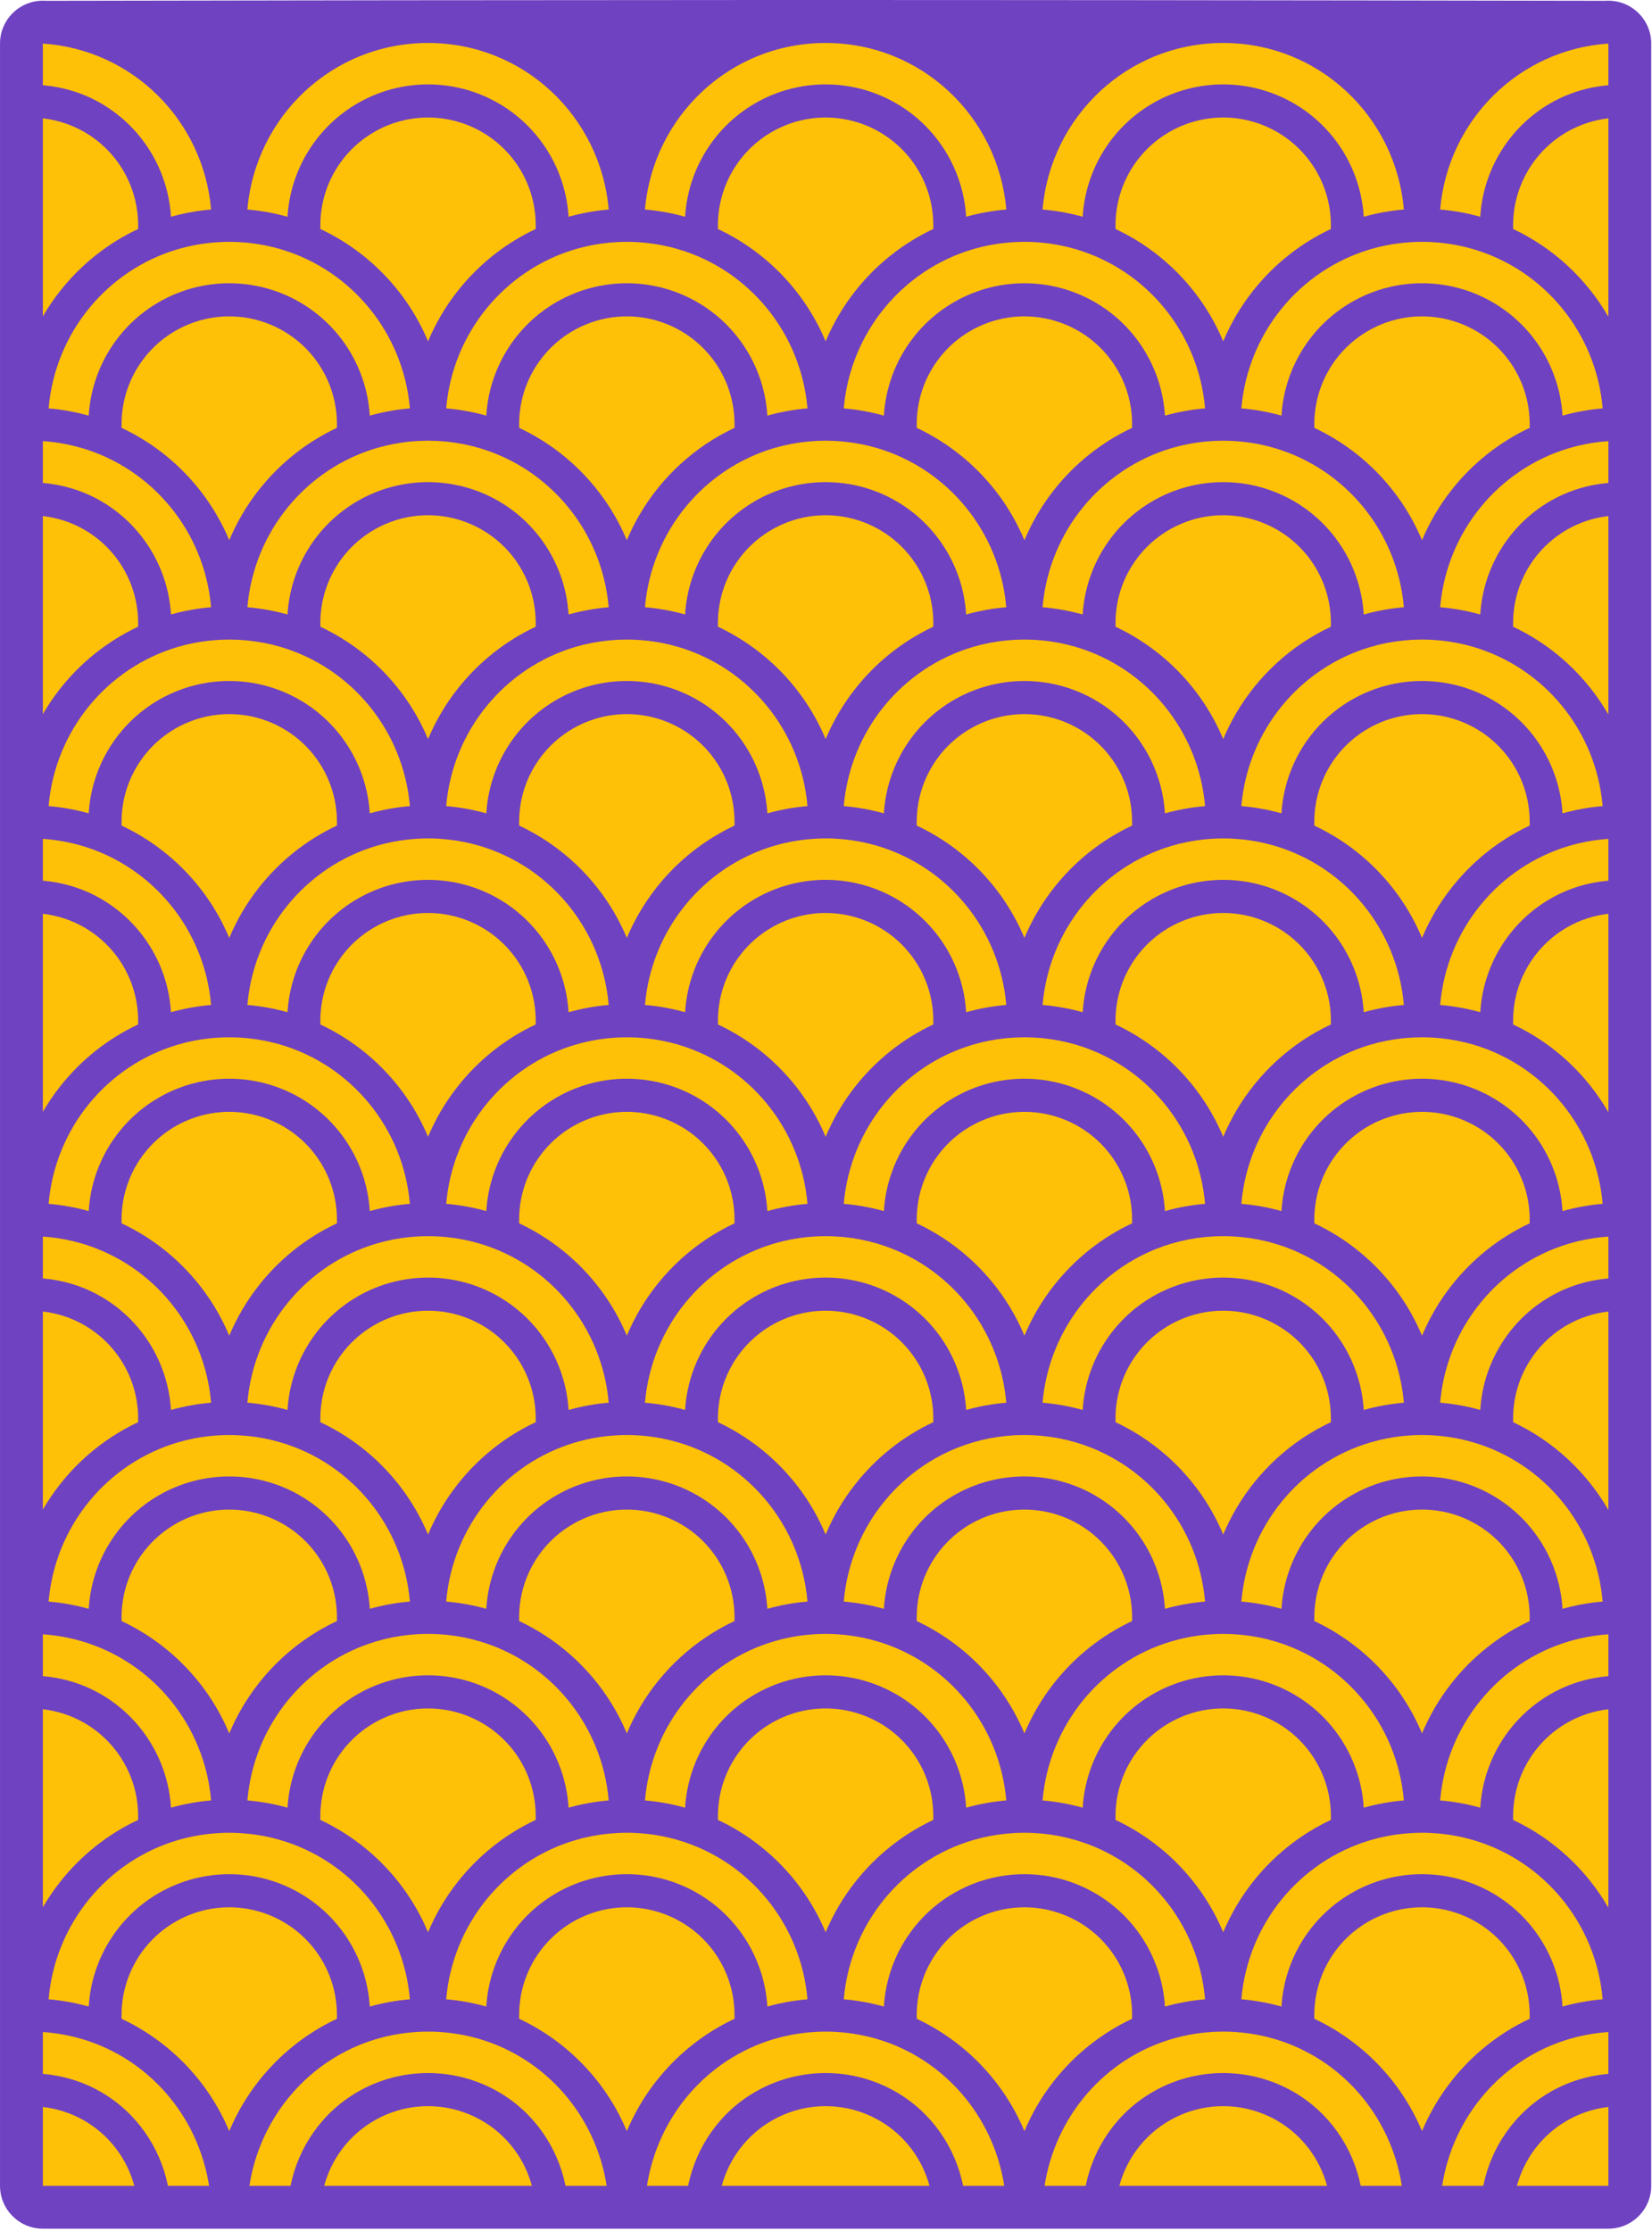 <?xml version="1.0" encoding="UTF-8" standalone="no"?>
<!-- Created with Inkscape (http://www.inkscape.org/) -->

<svg
   width="300mm"
   height="405mm"
   viewBox="0 0 300 405"
   version="1.1"
   id="svg1"
   inkscape:version="1.3.1 (91b66b0783, 2023-11-16)"
   sodipodi:docname="shell-pattern.svg"
   xmlns:inkscape="http://www.inkscape.org/namespaces/inkscape"
   xmlns:sodipodi="http://sodipodi.sourceforge.net/DTD/sodipodi-0.dtd"
   xmlns="http://www.w3.org/2000/svg"
   xmlns:svg="http://www.w3.org/2000/svg">
  <sodipodi:namedview
     id="namedview1"
     pagecolor="#ffffff"
     bordercolor="#000000"
     borderopacity="0.25"
     inkscape:showpageshadow="2"
     inkscape:pageopacity="0.0"
     inkscape:pagecheckerboard="0"
     inkscape:deskcolor="#d1d1d1"
     inkscape:document-units="mm"
     inkscape:zoom="0.2201599"
     inkscape:cx="556.41377"
     inkscape:cy="824.40082"
     inkscape:current-layer="layer1" />
  <defs
     id="defs1" />
  <g
     inkscape:label="Layer 1"
     inkscape:groupmode="layer"
     id="layer1">
    <g
       id="g593"
       inkscape:label="shells"
       transform="matrix(0.778,0,0,0.778,6.453,1.577)"
       style="stroke-width:1.285">
      <path
         id="path592"
         style="color:#000000;fill:#6f42c1;stroke-width:1.285;stroke-linecap:round;stroke-linejoin:round;-inkscape-stroke:none;paint-order:fill markers stroke"
         d="m 2.381,-1.84 c -5.774,-0.388 -10.672,4.191 -10.672,9.978 V 508 c 6.019e-4,5.523 4.477,9.999 10,10 H 367.129 c 5.523,-6e-4 9.999,-4.477 10,-10 V 8.139 c -1.6e-4,-5.787 -4.897,-10.366 -10.672,-9.978 -160.321,-0.288 -249.319,-0.206 -364.076,0 z"
         sodipodi:nodetypes="ccccccccc"
         inkscape:label="cut" />
      <path
         id="path591"
         style="fill:#ffc107;stroke-width:1.285;stroke-linecap:round;stroke-linejoin:round;paint-order:fill markers stroke"
         d="M 91.614,8 C 69.337,8 51.335,25.081 49.45,46.86 c 3.217,0.27 6.347,0.844 9.364,1.693 0.661,-10.968 6.778,-20.95 16.368,-26.486 10.164,-5.868 22.704,-5.868 32.868,0 9.59,5.537 15.707,15.518 16.368,26.486 3.018,-0.849 6.147,-1.423 9.364,-1.693 C 131.897,25.081 113.892,8 91.614,8 Z m 92.803,0 c -22.277,1.623e-4 -40.279,17.081 -42.164,38.859 3.217,0.27 6.347,0.844 9.364,1.693 0.661,-10.968 6.778,-20.95 16.368,-26.486 10.164,-5.868 22.704,-5.868 32.868,0 9.59,5.537 15.707,15.518 16.368,26.486 3.017,-0.849 6.147,-1.423 9.364,-1.693 C 224.7,25.081 206.695,8 184.417,8 Z m 92.804,0 C 254.943,8 236.942,25.081 235.057,46.86 c 3.217,0.27 6.347,0.843 9.364,1.693 0.661,-10.968 6.778,-20.95 16.368,-26.486 10.164,-5.868 22.704,-5.868 32.868,0 9.59,5.537 15.707,15.518 16.368,26.486 3.018,-0.849 6.147,-1.423 9.364,-1.693 C 317.504,25.081 299.498,8 277.221,8 Z M 1.708,8.138 v 9.715 c 4.694,0.415 9.323,1.779 13.538,4.213 9.59,5.537 15.707,15.518 16.368,26.486 3.018,-0.849 6.147,-1.423 9.364,-1.693 C 39.177,26.037 22.627,9.55 1.708,8.138 Z m 365.421,0 C 346.21,9.549 329.662,26.037 327.86,46.86 c 3.217,0.27 6.347,0.843 9.364,1.693 0.661,-10.968 6.778,-20.95 16.368,-26.486 4.215,-2.434 8.843,-3.799 13.537,-4.214 z M 91.616,25.396 c -4.338,8.6e-5 -8.676,1.123 -12.567,3.37 -7.782,4.493 -12.567,12.78 -12.567,21.766 v 0.873 c 11.293,5.297 20.308,14.666 25.134,26.212 0.436,-1.044 0.912,-2.067 1.416,-3.074 0.011,-0.022 0.023,-0.045 0.034,-0.067 0.501,-0.999 1.035,-1.979 1.599,-2.939 0.005,-0.008 0.01,-0.017 0.014,-0.025 1.15,-1.952 2.428,-3.818 3.822,-5.59 0.003,-0.004 0.006,-0.008 0.009,-0.011 4.841,-6.152 11.08,-11.15 18.24,-14.508 v -0.872 c 0,-8.986 -4.785,-17.273 -12.567,-21.766 -3.891,-2.246 -8.229,-3.369 -12.567,-3.37 z m 92.803,0 c -4.338,8.6e-5 -8.676,1.123 -12.567,3.37 -7.782,4.493 -12.567,12.78 -12.567,21.766 v 0.873 c 11.293,5.297 20.308,14.667 25.134,26.213 0.436,-1.044 0.912,-2.067 1.416,-3.074 0.011,-0.022 0.023,-0.045 0.034,-0.067 0.501,-0.999 1.035,-1.979 1.599,-2.939 0.005,-0.008 0.01,-0.017 0.015,-0.025 1.15,-1.952 2.428,-3.818 3.822,-5.59 0.003,-0.004 0.006,-0.008 0.009,-0.011 4.841,-6.152 11.08,-11.15 18.24,-14.508 v -0.872 c 0,-8.986 -4.785,-17.273 -12.567,-21.766 -3.891,-2.246 -8.229,-3.369 -12.567,-3.37 z m 92.804,0 c -4.338,0 -8.676,1.123 -12.567,3.37 -7.782,4.493 -12.567,12.78 -12.567,21.766 v 0.873 c 11.293,5.297 20.308,14.666 25.134,26.212 0.437,-1.045 0.913,-2.069 1.417,-3.077 0.01,-0.02 0.021,-0.039 0.03,-0.059 0.505,-1.006 1.041,-1.993 1.61,-2.96 1.9e-4,-2.84e-4 3.1e-4,-7.18e-4 5e-4,-9.67e-4 1.152,-1.957 2.434,-3.827 3.832,-5.604 4.842,-6.154 11.082,-11.155 18.244,-14.514 V 50.531 c 0,-8.986 -4.785,-17.273 -12.567,-21.766 -3.891,-2.246 -8.229,-3.37 -12.567,-3.37 z M 1.708,25.583 v 46.235 c 0.054,-0.092 0.099,-0.19 0.153,-0.282 0.005,-0.008 0.01,-0.017 0.014,-0.025 1.15,-1.952 2.428,-3.818 3.822,-5.59 0.003,-0.004 0.006,-0.008 0.009,-0.011 C 10.549,59.759 16.787,54.761 23.947,51.403 V 50.531 c 0,-8.986 -4.785,-17.273 -12.567,-21.766 C 8.357,27.02 5.062,25.973 1.708,25.583 Z m 365.421,5e-4 c -3.353,0.389 -6.647,1.436 -9.67,3.181 -7.782,4.493 -12.567,12.78 -12.567,21.766 v 0.873 c 9.349,4.385 17.095,11.59 22.237,20.482 z M 45.213,54.402 c -0.715,2.9e-5 -1.426,0.019 -2.133,0.053 -0.279,0.014 -0.554,0.041 -0.831,0.06 -0.419,0.029 -0.84,0.054 -1.256,0.095 -0.353,0.035 -0.701,0.083 -1.051,0.126 -0.337,0.042 -0.676,0.079 -1.011,0.128 -0.41,0.061 -0.816,0.134 -1.222,0.207 -0.255,0.045 -0.511,0.086 -0.764,0.136 -0.491,0.097 -0.978,0.206 -1.463,0.32 -0.154,0.036 -0.309,0.069 -0.462,0.106 -0.581,0.143 -1.157,0.299 -1.728,0.466 -0.039,0.011 -0.079,0.021 -0.118,0.033 -16.441,4.861 -28.595,19.446 -30.126,37.129 3.217,0.27 6.346,0.844 9.364,1.693 0.661,-10.968 6.778,-20.95 16.368,-26.487 10.164,-5.868 22.704,-5.868 32.868,0 9.59,5.537 15.707,15.519 16.368,26.486 3.017,-0.849 6.147,-1.423 9.364,-1.693 C 85.849,75.57 73.681,60.979 57.227,56.125 c -0.003,-7.74e-4 -0.005,-0.002 -0.008,-0.003 -0.606,-0.179 -1.218,-0.342 -1.835,-0.494 -0.122,-0.03 -0.246,-0.056 -0.369,-0.085 -0.515,-0.122 -1.032,-0.237 -1.554,-0.34 -0.22,-0.043 -0.442,-0.079 -0.663,-0.118 -0.437,-0.079 -0.875,-0.157 -1.317,-0.223 -0.316,-0.046 -0.635,-0.081 -0.953,-0.121 -0.364,-0.045 -0.726,-0.096 -1.093,-0.132 -0.41,-0.04 -0.824,-0.065 -1.237,-0.093 -0.285,-0.02 -0.568,-0.047 -0.855,-0.061 -0.705,-0.035 -1.414,-0.053 -2.128,-0.053 h -5e-4 -4.99e-4 z m 92.803,0 c -0.715,2.9e-5 -1.425,0.019 -2.132,0.053 -0.282,0.014 -0.561,0.042 -0.842,0.061 -0.416,0.029 -0.832,0.054 -1.244,0.094 -0.356,0.035 -0.708,0.084 -1.062,0.128 -0.334,0.041 -0.669,0.078 -1,0.126 -0.414,0.061 -0.824,0.136 -1.234,0.209 -0.25,0.044 -0.502,0.085 -0.751,0.133 -0.496,0.098 -0.987,0.208 -1.476,0.323 -0.15,0.035 -0.3,0.067 -0.449,0.103 -0.582,0.144 -1.16,0.299 -1.732,0.467 -0.039,0.011 -0.079,0.021 -0.118,0.033 -16.441,4.861 -28.596,19.447 -30.126,37.129 3.217,0.27 6.347,0.843 9.364,1.693 0.661,-10.968 6.778,-20.95 16.368,-26.487 10.164,-5.868 22.704,-5.868 32.868,0 9.59,5.537 15.707,15.519 16.368,26.486 3.018,-0.849 6.147,-1.423 9.364,-1.693 -1.531,-17.689 -13.697,-32.279 -30.149,-37.135 -0.015,-0.004 -0.029,-0.008 -0.043,-0.012 -0.596,-0.175 -1.198,-0.336 -1.804,-0.486 -0.123,-0.03 -0.247,-0.056 -0.37,-0.085 -0.513,-0.121 -1.029,-0.237 -1.55,-0.339 -0.224,-0.044 -0.451,-0.08 -0.676,-0.12 -0.433,-0.078 -0.867,-0.157 -1.305,-0.221 -0.32,-0.047 -0.643,-0.082 -0.965,-0.122 -0.36,-0.045 -0.719,-0.095 -1.082,-0.13 -0.413,-0.041 -0.831,-0.066 -1.247,-0.095 -0.282,-0.019 -0.562,-0.046 -0.845,-0.06 -0.696,-0.034 -1.396,-0.052 -2.101,-0.053 -0.01,-8e-6 -0.02,-5e-4 -0.03,-5e-4 z m 92.803,0 c -0.715,2.9e-5 -1.425,0.019 -2.132,0.053 -0.282,0.014 -0.561,0.042 -0.842,0.061 -0.416,0.029 -0.832,0.054 -1.244,0.094 -0.356,0.035 -0.708,0.084 -1.062,0.128 -0.334,0.041 -0.669,0.078 -1,0.126 -0.414,0.061 -0.824,0.136 -1.234,0.209 -0.25,0.044 -0.502,0.085 -0.751,0.133 -0.496,0.098 -0.987,0.208 -1.476,0.323 -0.15,0.035 -0.3,0.067 -0.449,0.103 -0.582,0.144 -1.16,0.299 -1.732,0.467 -0.039,0.011 -0.079,0.021 -0.118,0.033 -16.441,4.861 -28.596,19.447 -30.126,37.129 3.217,0.27 6.347,0.843 9.364,1.693 0.661,-10.968 6.778,-20.95 16.368,-26.487 10.164,-5.868 22.704,-5.868 32.868,0 9.59,5.537 15.707,15.519 16.368,26.486 3.018,-0.849 6.147,-1.423 9.364,-1.693 -1.531,-17.691 -13.699,-32.282 -30.153,-37.136 -0.002,-7.74e-4 -0.005,-0.002 -0.008,-0.003 -0.007,-0.002 -0.015,-0.004 -0.021,-0.006 -0.6,-0.177 -1.206,-0.339 -1.817,-0.489 -0.118,-0.029 -0.238,-0.054 -0.357,-0.082 -0.517,-0.122 -1.037,-0.239 -1.562,-0.342 -0.22,-0.043 -0.442,-0.078 -0.663,-0.118 -0.437,-0.079 -0.875,-0.157 -1.317,-0.223 -0.316,-0.046 -0.635,-0.081 -0.953,-0.121 -0.364,-0.045 -0.726,-0.096 -1.093,-0.132 -0.41,-0.04 -0.824,-0.065 -1.237,-0.093 -0.285,-0.02 -0.568,-0.047 -0.855,-0.061 -0.705,-0.035 -1.415,-0.053 -2.129,-0.053 h -9.7e-4 -9.6e-4 z m 92.804,0 c -0.715,4.7e-5 -1.425,0.019 -2.132,0.053 -0.279,0.014 -0.554,0.041 -0.831,0.06 -0.419,0.029 -0.84,0.054 -1.256,0.095 -0.353,0.035 -0.701,0.083 -1.051,0.126 -0.337,0.042 -0.676,0.079 -1.011,0.128 -0.41,0.061 -0.816,0.134 -1.222,0.207 -0.255,0.045 -0.511,0.086 -0.764,0.136 -0.491,0.097 -0.978,0.206 -1.463,0.32 -0.154,0.036 -0.309,0.069 -0.463,0.106 -0.578,0.143 -1.151,0.297 -1.719,0.463 -0.044,0.013 -0.088,0.025 -0.131,0.037 -16.439,4.862 -28.592,19.446 -30.122,37.127 3.217,0.27 6.347,0.844 9.364,1.693 0.661,-10.968 6.778,-20.95 16.368,-26.487 10.164,-5.868 22.704,-5.868 32.868,0 9.59,5.537 15.707,15.519 16.368,26.486 3.018,-0.849 6.147,-1.423 9.364,-1.693 -1.531,-17.692 -13.7,-32.283 -30.156,-37.137 -0.007,-0.002 -0.014,-0.004 -0.021,-0.006 -0.602,-0.177 -1.211,-0.34 -1.824,-0.491 -0.118,-0.029 -0.238,-0.054 -0.357,-0.082 -0.517,-0.122 -1.037,-0.239 -1.562,-0.342 -0.22,-0.043 -0.442,-0.078 -0.663,-0.118 -0.437,-0.079 -0.875,-0.157 -1.317,-0.223 -0.316,-0.046 -0.635,-0.081 -0.953,-0.121 -0.364,-0.045 -0.726,-0.096 -1.093,-0.132 -0.41,-0.04 -0.824,-0.065 -1.237,-0.093 -0.285,-0.02 -0.568,-0.047 -0.855,-0.061 -0.689,-0.034 -1.383,-0.052 -2.081,-0.052 -0.016,0 -0.032,-9.66e-4 -0.048,-9.66e-4 z M 45.215,71.797 c -4.338,0 -8.676,1.124 -12.567,3.37 -7.782,4.493 -12.567,12.78 -12.567,21.766 v 0.873 c 11.293,5.297 20.308,14.666 25.134,26.212 0.436,-1.043 0.912,-2.065 1.415,-3.072 0.012,-0.024 0.025,-0.048 0.037,-0.072 0.501,-0.998 1.033,-1.976 1.597,-2.935 0.005,-0.008 0.01,-0.016 0.014,-0.025 1.15,-1.952 2.428,-3.818 3.822,-5.59 0.003,-0.004 0.006,-0.008 0.009,-0.011 4.842,-6.152 11.08,-11.15 18.24,-14.508 v -0.872 c 0,-8.986 -4.785,-17.273 -12.567,-21.766 -3.891,-2.246 -8.229,-3.37 -12.567,-3.37 z m 92.803,0 c -4.338,0 -8.676,1.124 -12.567,3.37 -7.782,4.493 -12.567,12.78 -12.567,21.766 v 0.874 c 11.293,5.297 20.308,14.666 25.134,26.212 0.436,-1.044 0.912,-2.066 1.415,-3.072 0.012,-0.024 0.025,-0.048 0.037,-0.072 0.503,-1.003 1.038,-1.988 1.606,-2.951 7e-5,-9e-5 4.2e-4,-9.2e-4 5e-4,-9.7e-4 5.143,-8.737 12.846,-15.789 22.076,-20.118 v -0.872 c 0,-8.986 -4.785,-17.273 -12.567,-21.766 -3.891,-2.246 -8.229,-3.37 -12.567,-3.37 z m 92.803,0 c -4.338,8.6e-5 -8.676,1.124 -12.567,3.37 -7.782,4.493 -12.567,12.78 -12.567,21.766 v 0.874 c 11.293,5.297 20.308,14.667 25.134,26.213 0.435,-1.041 0.909,-2.06 1.41,-3.064 0.016,-0.033 0.034,-0.065 0.05,-0.097 0.498,-0.992 1.028,-1.966 1.589,-2.919 0.005,-0.008 0.01,-0.016 0.015,-0.025 1.15,-1.952 2.428,-3.818 3.822,-5.59 0.003,-0.004 0.006,-0.008 0.009,-0.011 4.841,-6.152 11.08,-11.15 18.24,-14.508 v -0.872 c 0,-8.986 -4.785,-17.273 -12.567,-21.766 -3.891,-2.246 -8.228,-3.37 -12.566,-3.37 z m 92.804,0 c -4.338,0 -8.676,1.124 -12.567,3.37 -7.782,4.493 -12.567,12.78 -12.567,21.766 v 0.873 c 11.293,5.297 20.308,14.666 25.134,26.212 0.434,-1.039 0.908,-2.057 1.409,-3.06 0.018,-0.035 0.036,-0.069 0.054,-0.104 0.497,-0.989 1.024,-1.959 1.583,-2.909 0.007,-0.011 0.012,-0.022 0.018,-0.033 1.148,-1.949 2.425,-3.812 3.817,-5.583 0.006,-0.007 0.01,-0.014 0.016,-0.021 4.841,-6.15 11.078,-11.146 18.236,-14.504 v -0.872 c 0,-8.986 -4.785,-17.273 -12.567,-21.766 -3.891,-2.246 -8.229,-3.37 -12.567,-3.37 z M 184.418,100.803 c -0.103,0 -0.203,0.007 -0.306,0.008 -0.611,0.004 -1.221,0.017 -1.826,0.046 -0.279,0.014 -0.554,0.041 -0.831,0.06 -0.419,0.029 -0.84,0.054 -1.256,0.095 -0.364,0.036 -0.723,0.086 -1.085,0.13 -0.323,0.04 -0.646,0.075 -0.967,0.122 -0.435,0.064 -0.865,0.142 -1.296,0.22 -0.229,0.041 -0.459,0.077 -0.686,0.122 -0.513,0.101 -1.02,0.214 -1.526,0.334 -0.133,0.031 -0.268,0.06 -0.401,0.092 -0.594,0.146 -1.184,0.305 -1.768,0.476 -0.027,0.008 -0.056,0.015 -0.083,0.023 -16.446,4.859 -28.604,19.446 -30.135,37.132 3.217,0.27 6.347,0.843 9.364,1.693 0.661,-10.968 6.778,-20.95 16.368,-26.487 10.164,-5.868 22.703,-5.868 32.867,0 9.59,5.537 15.707,15.519 16.368,26.486 3.017,-0.849 6.147,-1.423 9.364,-1.693 -1.531,-17.692 -13.701,-32.285 -30.157,-37.138 -0.002,-3.1e-4 -0.003,-6.9e-4 -0.004,-9.7e-4 -0.611,-0.18 -1.229,-0.346 -1.851,-0.499 -0.1,-0.024 -0.2,-0.045 -0.3,-0.069 -0.536,-0.128 -1.075,-0.247 -1.619,-0.354 -0.197,-0.038 -0.395,-0.07 -0.593,-0.105 -0.46,-0.084 -0.92,-0.166 -1.385,-0.235 -0.3,-0.044 -0.604,-0.077 -0.906,-0.114 -0.376,-0.047 -0.75,-0.099 -1.129,-0.136 -0.41,-0.04 -0.824,-0.064 -1.237,-0.093 -0.285,-0.02 -0.569,-0.048 -0.856,-0.062 -0.579,-0.028 -1.163,-0.04 -1.748,-0.044 -0.128,-9.7e-4 -0.254,-0.009 -0.382,-0.009 z m -92.804,5e-4 c -0.103,0 -0.203,0.007 -0.306,0.008 -0.611,0.004 -1.221,0.016 -1.826,0.046 -0.28,0.014 -0.557,0.041 -0.835,0.06 -0.418,0.029 -0.837,0.054 -1.251,0.095 -0.368,0.036 -0.731,0.086 -1.096,0.132 -0.319,0.04 -0.639,0.074 -0.955,0.121 -0.437,0.065 -0.87,0.142 -1.302,0.22 -0.227,0.041 -0.455,0.077 -0.681,0.121 -0.515,0.101 -1.024,0.215 -1.532,0.335 -0.13,0.03 -0.262,0.058 -0.392,0.09 -0.599,0.147 -1.193,0.307 -1.781,0.48 -0.023,0.007 -0.046,0.013 -0.068,0.019 -16.448,4.857 -28.608,19.446 -30.139,37.133 3.217,0.27 6.347,0.844 9.364,1.693 0.661,-10.968 6.778,-20.95 16.368,-26.487 10.164,-5.868 22.704,-5.868 32.868,0 9.59,5.537 15.707,15.519 16.368,26.486 3.018,-0.849 6.147,-1.423 9.364,-1.693 -1.531,-17.692 -13.701,-32.285 -30.158,-37.138 -0.004,-0.002 -0.009,-0.003 -0.013,-0.004 -0.608,-0.179 -1.223,-0.344 -1.842,-0.496 -0.1,-0.024 -0.2,-0.045 -0.3,-0.069 -0.536,-0.128 -1.075,-0.247 -1.619,-0.354 -0.197,-0.038 -0.395,-0.07 -0.593,-0.105 -0.46,-0.084 -0.92,-0.166 -1.385,-0.235 -0.3,-0.044 -0.604,-0.077 -0.906,-0.114 -0.376,-0.047 -0.75,-0.099 -1.129,-0.136 -0.41,-0.04 -0.824,-0.064 -1.237,-0.093 -0.285,-0.02 -0.569,-0.048 -0.856,-0.062 -0.582,-0.029 -1.168,-0.04 -1.756,-0.044 -0.125,-9.6e-4 -0.249,-0.009 -0.374,-0.009 z m 185.607,0 v 5e-4 c -0.103,0 -0.204,0.007 -0.307,0.008 -0.611,0.004 -1.22,0.016 -1.825,0.046 -0.282,0.014 -0.561,0.042 -0.842,0.061 -0.416,0.029 -0.832,0.053 -1.244,0.093 -0.368,0.036 -0.731,0.086 -1.096,0.132 -0.319,0.04 -0.639,0.074 -0.955,0.121 -0.439,0.065 -0.873,0.143 -1.308,0.221 -0.224,0.04 -0.45,0.076 -0.673,0.12 -0.517,0.102 -1.029,0.216 -1.538,0.337 -0.129,0.03 -0.259,0.058 -0.387,0.089 -0.599,0.147 -1.193,0.307 -1.781,0.48 -0.023,0.007 -0.046,0.013 -0.068,0.02 -16.448,4.857 -28.609,19.446 -30.139,37.133 3.217,0.27 6.347,0.843 9.364,1.693 0.661,-10.968 6.778,-20.95 16.368,-26.487 10.164,-5.868 22.704,-5.868 32.868,0 9.59,5.537 15.707,15.519 16.368,26.486 3.018,-0.849 6.147,-1.423 9.364,-1.693 -1.531,-17.691 -13.699,-32.282 -30.154,-37.136 -0.003,-9.7e-4 -0.005,-0.002 -0.008,-0.003 -0.61,-0.18 -1.227,-0.345 -1.848,-0.498 -0.104,-0.025 -0.209,-0.047 -0.313,-0.072 -0.532,-0.126 -1.066,-0.246 -1.606,-0.352 -0.201,-0.039 -0.404,-0.071 -0.605,-0.108 -0.456,-0.083 -0.913,-0.164 -1.374,-0.232 -0.304,-0.045 -0.612,-0.078 -0.918,-0.116 -0.372,-0.047 -0.743,-0.097 -1.119,-0.134 -0.413,-0.041 -0.831,-0.066 -1.247,-0.095 -0.282,-0.019 -0.562,-0.046 -0.846,-0.06 -0.585,-0.029 -1.174,-0.04 -1.765,-0.045 -0.122,-9.7e-4 -0.243,-0.009 -0.365,-0.009 z m -275.512,0.108 v 9.744 c 4.694,0.415 9.323,1.779 13.538,4.213 9.59,5.537 15.707,15.519 16.368,26.486 3.018,-0.849 6.147,-1.424 9.364,-1.694 -1.531,-17.692 -13.7,-32.283 -30.156,-37.137 -0.006,-0.002 -0.012,-0.003 -0.018,-0.005 -0.606,-0.178 -1.219,-0.342 -1.836,-0.494 -0.102,-0.025 -0.206,-0.047 -0.309,-0.071 -0.534,-0.127 -1.07,-0.246 -1.612,-0.353 -0.197,-0.038 -0.395,-0.07 -0.593,-0.105 -0.46,-0.084 -0.92,-0.166 -1.385,-0.235 -0.302,-0.044 -0.607,-0.077 -0.911,-0.115 -0.374,-0.047 -0.746,-0.098 -1.124,-0.135 -0.413,-0.041 -0.831,-0.066 -1.247,-0.095 -0.026,-0.002 -0.053,-0.004 -0.079,-0.006 z m 365.421,0 c -0.026,0.002 -0.052,0.004 -0.078,0.006 -0.416,0.029 -0.832,0.054 -1.244,0.094 -0.368,0.036 -0.731,0.086 -1.096,0.132 -0.319,0.04 -0.639,0.074 -0.955,0.121 -0.437,0.065 -0.87,0.142 -1.302,0.22 -0.227,0.041 -0.455,0.077 -0.681,0.121 -0.515,0.101 -1.024,0.215 -1.532,0.335 -0.13,0.03 -0.262,0.058 -0.392,0.09 -0.602,0.148 -1.199,0.308 -1.79,0.482 -0.018,0.005 -0.037,0.01 -0.055,0.015 -16.45,4.856 -28.613,19.446 -30.143,37.135 3.217,0.27 6.347,0.843 9.364,1.693 0.661,-10.968 6.778,-20.95 16.368,-26.487 4.215,-2.434 8.843,-3.799 13.537,-4.214 v -9.743 z M 91.616,118.199 c -4.338,9e-5 -8.676,1.124 -12.567,3.37 -7.782,4.493 -12.567,12.78 -12.567,21.766 v 0.874 c 11.293,5.297 20.308,14.666 25.134,26.212 0.436,-1.043 0.911,-2.064 1.413,-3.07 0.013,-0.027 0.028,-0.053 0.041,-0.08 0.5,-0.996 1.032,-1.973 1.595,-2.93 0.005,-0.008 0.01,-0.016 0.014,-0.025 1.15,-1.952 2.428,-3.818 3.822,-5.59 0.003,-0.004 0.006,-0.008 0.009,-0.011 4.841,-6.152 11.08,-11.15 18.24,-14.508 v -0.872 c 0,-8.986 -4.785,-17.273 -12.567,-21.766 -3.891,-2.246 -8.229,-3.37 -12.567,-3.37 z m 92.803,0 c -4.338,9e-5 -8.676,1.124 -12.567,3.37 -7.782,4.493 -12.567,12.78 -12.567,21.766 v 0.873 c 11.293,5.297 20.308,14.667 25.134,26.213 0.436,-1.043 0.911,-2.064 1.413,-3.07 0.013,-0.027 0.028,-0.053 0.041,-0.08 0.5,-0.996 1.032,-1.973 1.595,-2.93 0.005,-0.008 0.01,-0.016 0.015,-0.025 1.15,-1.952 2.428,-3.818 3.822,-5.59 0.003,-0.004 0.006,-0.008 0.009,-0.011 4.841,-6.152 11.08,-11.15 18.24,-14.508 v -0.872 c 0,-8.986 -4.785,-17.273 -12.567,-21.766 -3.891,-2.246 -8.229,-3.37 -12.567,-3.37 z m 92.804,0 c -4.338,0 -8.676,1.124 -12.567,3.37 -7.782,4.493 -12.567,12.78 -12.567,21.766 v 0.874 c 11.293,5.297 20.308,14.666 25.134,26.212 0.436,-1.044 0.912,-2.066 1.415,-3.072 0.012,-0.024 0.025,-0.048 0.037,-0.072 0.503,-1.003 1.038,-1.988 1.606,-2.951 7e-5,-8e-5 4.3e-4,-9.2e-4 5e-4,-9.6e-4 5.143,-8.737 12.846,-15.789 22.076,-20.118 v -0.872 c 0,-8.986 -4.785,-17.273 -12.567,-21.766 -3.891,-2.246 -8.229,-3.37 -12.567,-3.37 z M 1.708,118.386 v 46.236 c 0.054,-0.092 0.099,-0.19 0.153,-0.282 0.005,-0.008 0.01,-0.016 0.014,-0.025 1.15,-1.952 2.428,-3.818 3.822,-5.59 0.003,-0.004 0.006,-0.008 0.009,-0.011 4.841,-6.152 11.08,-11.15 18.24,-14.508 v -0.872 c 0,-8.986 -4.785,-17.273 -12.567,-21.766 -3.023,-1.746 -6.318,-2.793 -9.672,-3.182 z m 365.421,5e-4 c -3.353,0.389 -6.647,1.436 -9.67,3.182 -7.782,4.493 -12.567,12.78 -12.567,21.766 v 0.874 c 9.349,4.385 17.095,11.59 22.237,20.482 z M 45.213,147.205 c -0.103,0 -0.203,0.007 -0.306,0.008 -0.612,0.004 -1.221,0.016 -1.826,0.046 -0.279,0.014 -0.554,0.041 -0.831,0.06 -0.419,0.029 -0.84,0.054 -1.256,0.095 -0.364,0.036 -0.723,0.086 -1.085,0.13 -0.323,0.04 -0.646,0.075 -0.967,0.122 -0.433,0.064 -0.862,0.142 -1.291,0.219 -0.231,0.041 -0.463,0.078 -0.693,0.123 -0.51,0.101 -1.016,0.213 -1.52,0.332 -0.135,0.032 -0.271,0.06 -0.405,0.093 -0.598,0.147 -1.19,0.306 -1.777,0.479 -0.023,0.007 -0.046,0.013 -0.069,0.019 -16.448,4.857 -28.608,19.445 -30.139,37.132 3.217,0.27 6.346,0.844 9.364,1.694 0.661,-10.968 6.779,-20.95 16.368,-26.486 10.164,-5.868 22.704,-5.868 32.868,0 9.59,5.537 15.707,15.519 16.368,26.486 3.017,-0.849 6.147,-1.423 9.364,-1.693 -1.531,-17.692 -13.701,-32.284 -30.158,-37.137 -0.004,-0.002 -0.009,-0.003 -0.013,-0.004 -0.607,-0.179 -1.22,-0.343 -1.839,-0.495 -0.103,-0.025 -0.208,-0.048 -0.312,-0.072 -0.533,-0.127 -1.069,-0.246 -1.61,-0.352 -0.197,-0.038 -0.396,-0.07 -0.593,-0.105 -0.46,-0.084 -0.92,-0.166 -1.385,-0.235 -0.3,-0.044 -0.604,-0.077 -0.906,-0.114 -0.376,-0.047 -0.75,-0.099 -1.129,-0.136 -0.41,-0.04 -0.824,-0.064 -1.237,-0.093 -0.285,-0.02 -0.569,-0.048 -0.856,-0.062 -0.584,-0.029 -1.173,-0.04 -1.762,-0.044 -0.123,-9.7e-4 -0.244,-0.009 -0.367,-0.009 z m 92.803,0 v 5e-4 c -0.103,0 -0.204,0.007 -0.307,0.008 -0.611,0.004 -1.22,0.016 -1.825,0.046 -0.282,0.014 -0.561,0.042 -0.842,0.061 -0.416,0.029 -0.832,0.053 -1.244,0.093 -0.368,0.036 -0.731,0.086 -1.096,0.132 -0.319,0.04 -0.639,0.074 -0.955,0.121 -0.437,0.065 -0.87,0.142 -1.302,0.22 -0.227,0.041 -0.455,0.077 -0.681,0.121 -0.515,0.101 -1.024,0.215 -1.532,0.335 -0.13,0.031 -0.262,0.058 -0.392,0.09 -0.599,0.147 -1.193,0.307 -1.781,0.48 -0.023,0.007 -0.046,0.013 -0.068,0.019 -16.448,4.857 -28.608,19.446 -30.139,37.133 3.217,0.27 6.347,0.844 9.364,1.693 0.661,-10.968 6.778,-20.95 16.368,-26.487 10.164,-5.868 22.704,-5.868 32.868,0 9.59,5.537 15.707,15.519 16.368,26.486 3.018,-0.849 6.147,-1.423 9.364,-1.693 -1.531,-17.691 -13.699,-32.282 -30.154,-37.136 l -0.008,-0.003 c -0.61,-0.18 -1.227,-0.345 -1.848,-0.498 -0.104,-0.025 -0.209,-0.047 -0.314,-0.072 -0.532,-0.126 -1.066,-0.246 -1.606,-0.352 -0.201,-0.039 -0.404,-0.071 -0.605,-0.108 -0.456,-0.083 -0.913,-0.164 -1.374,-0.232 -0.304,-0.045 -0.612,-0.078 -0.918,-0.116 -0.372,-0.047 -0.743,-0.097 -1.119,-0.134 -0.413,-0.041 -0.831,-0.066 -1.247,-0.095 -0.282,-0.019 -0.562,-0.046 -0.846,-0.06 -0.585,-0.029 -1.174,-0.04 -1.765,-0.045 -0.122,-9.7e-4 -0.243,-0.009 -0.366,-0.009 z m 92.803,0 c -0.103,0 -0.204,0.007 -0.307,0.008 -0.611,0.005 -1.22,0.016 -1.825,0.046 -0.282,0.014 -0.561,0.042 -0.842,0.061 -0.416,0.029 -0.832,0.053 -1.244,0.093 -0.368,0.036 -0.731,0.086 -1.096,0.132 -0.319,0.04 -0.639,0.074 -0.955,0.121 -0.437,0.065 -0.87,0.142 -1.302,0.22 -0.227,0.041 -0.455,0.077 -0.681,0.121 -0.515,0.101 -1.024,0.215 -1.532,0.335 -0.13,0.03 -0.262,0.058 -0.392,0.09 -0.599,0.147 -1.193,0.307 -1.781,0.48 -0.023,0.007 -0.046,0.013 -0.069,0.019 -16.448,4.857 -28.608,19.446 -30.139,37.133 3.217,0.27 6.347,0.844 9.364,1.694 0.661,-10.968 6.778,-20.95 16.368,-26.487 10.164,-5.868 22.704,-5.868 32.868,0 9.59,5.537 15.707,15.519 16.368,26.486 3.018,-0.849 6.147,-1.424 9.364,-1.694 -1.531,-17.692 -13.701,-32.284 -30.158,-37.137 -0.004,-0.002 -0.009,-0.003 -0.013,-0.004 -0.608,-0.179 -1.222,-0.344 -1.842,-0.496 -0.1,-0.024 -0.2,-0.045 -0.3,-0.069 -0.536,-0.127 -1.075,-0.247 -1.619,-0.354 -0.197,-0.038 -0.395,-0.07 -0.593,-0.105 -0.46,-0.084 -0.92,-0.166 -1.385,-0.235 -0.3,-0.044 -0.604,-0.077 -0.906,-0.114 -0.376,-0.047 -0.75,-0.099 -1.129,-0.136 -0.41,-0.04 -0.824,-0.064 -1.237,-0.093 -0.285,-0.02 -0.569,-0.048 -0.856,-0.062 -0.582,-0.029 -1.168,-0.04 -1.756,-0.044 -0.125,-9.7e-4 -0.249,-0.009 -0.374,-0.009 z m 92.803,0 c -0.1,0 -0.198,0.006 -0.298,0.007 -0.614,0.004 -1.226,0.017 -1.833,0.046 -0.279,0.014 -0.554,0.041 -0.831,0.06 -0.419,0.029 -0.84,0.054 -1.256,0.095 -0.364,0.036 -0.723,0.085 -1.085,0.13 -0.323,0.04 -0.646,0.075 -0.967,0.122 -0.433,0.064 -0.862,0.142 -1.291,0.219 -0.231,0.041 -0.463,0.078 -0.693,0.123 -0.51,0.101 -1.016,0.213 -1.52,0.332 -0.135,0.032 -0.271,0.06 -0.405,0.093 -0.594,0.146 -1.184,0.305 -1.768,0.476 -0.027,0.008 -0.055,0.015 -0.083,0.023 -16.446,4.859 -28.605,19.446 -30.135,37.132 3.217,0.27 6.347,0.843 9.364,1.693 0.661,-10.968 6.778,-20.95 16.368,-26.486 10.164,-5.868 22.704,-5.868 32.868,0 9.59,5.537 15.707,15.519 16.368,26.486 3.018,-0.849 6.147,-1.424 9.364,-1.693 -1.532,-17.693 -13.703,-32.285 -30.16,-37.138 -3.2e-4,-1e-4 -6.8e-4,-3.9e-4 -9.7e-4,-5e-4 -0.611,-0.18 -1.229,-0.346 -1.851,-0.499 -0.1,-0.024 -0.2,-0.045 -0.3,-0.069 -0.536,-0.128 -1.075,-0.247 -1.619,-0.354 -0.197,-0.038 -0.395,-0.07 -0.593,-0.105 -0.46,-0.084 -0.92,-0.166 -1.385,-0.235 -0.3,-0.044 -0.604,-0.077 -0.906,-0.114 -0.376,-0.047 -0.75,-0.099 -1.129,-0.136 -0.41,-0.04 -0.824,-0.064 -1.237,-0.093 -0.285,-0.02 -0.569,-0.048 -0.856,-0.062 -0.579,-0.028 -1.163,-0.04 -1.748,-0.044 -0.128,-9.6e-4 -0.254,-0.009 -0.382,-0.009 z M 45.215,164.6 c -4.338,0 -8.676,1.124 -12.567,3.37 -7.782,4.493 -12.567,12.78 -12.567,21.766 v 0.873 c 11.293,5.297 20.308,14.667 25.134,26.213 0.437,-1.045 0.913,-2.069 1.417,-3.077 0.01,-0.02 0.021,-0.039 0.03,-0.059 0.502,-1.002 1.036,-1.984 1.603,-2.946 0.004,-0.007 0.008,-0.014 0.012,-0.021 1.151,-1.954 2.431,-3.821 3.826,-5.595 0.001,-9.6e-4 0.002,-0.003 0.003,-0.004 4.842,-6.153 11.082,-11.153 18.243,-14.512 v -0.872 c 0,-8.986 -4.785,-17.273 -12.567,-21.766 -3.891,-2.246 -8.229,-3.37 -12.567,-3.37 z m 92.803,0 c -4.338,0 -8.676,1.124 -12.567,3.37 -7.782,4.493 -12.567,12.78 -12.567,21.766 v 0.873 c 11.293,5.297 20.308,14.667 25.134,26.213 0.437,-1.045 0.913,-2.069 1.417,-3.077 0.01,-0.02 0.021,-0.039 0.03,-0.059 5.067,-10.103 13.435,-18.27 23.687,-23.078 v -0.872 c 0,-8.986 -4.785,-17.273 -12.567,-21.766 -3.891,-2.246 -8.229,-3.37 -12.567,-3.37 z m 92.803,0 c -4.338,0 -8.676,1.124 -12.567,3.37 -7.782,4.493 -12.567,12.78 -12.567,21.766 v 0.873 c 11.293,5.297 20.308,14.667 25.134,26.213 0.435,-1.042 0.91,-2.063 1.413,-3.068 0.014,-0.028 0.029,-0.056 0.043,-0.084 0.5,-0.996 1.032,-1.973 1.595,-2.93 0.004,-0.007 0.008,-0.014 0.012,-0.021 1.151,-1.954 2.431,-3.821 3.826,-5.595 9.7e-4,-9.7e-4 0.002,-0.003 0.003,-0.004 4.842,-6.153 11.081,-11.153 18.243,-14.512 v -0.872 c 0,-8.986 -4.785,-17.273 -12.567,-21.766 -3.891,-2.246 -8.229,-3.37 -12.567,-3.37 z m 92.803,0 c -4.338,0 -8.676,1.124 -12.567,3.37 -7.782,4.493 -12.567,12.78 -12.567,21.766 v 0.873 c 11.293,5.297 20.308,14.667 25.134,26.213 0.435,-1.041 0.91,-2.061 1.411,-3.065 0.015,-0.031 0.032,-0.061 0.048,-0.092 0.499,-0.993 1.028,-1.966 1.589,-2.92 0.006,-0.01 0.01,-0.019 0.016,-0.028 1.149,-1.951 2.428,-3.816 3.821,-5.588 0.004,-0.005 0.007,-0.009 0.011,-0.013 4.841,-6.151 11.079,-11.149 18.239,-14.507 v -0.872 c 0,-8.986 -4.785,-17.273 -12.567,-21.766 -3.891,-2.246 -8.229,-3.37 -12.567,-3.37 z M 91.614,193.607 c -0.719,0 -1.432,0.019 -2.142,0.054 -0.23,0.011 -0.456,0.034 -0.684,0.049 -0.469,0.031 -0.938,0.061 -1.402,0.106 -0.353,0.035 -0.701,0.083 -1.051,0.126 -0.33,0.041 -0.662,0.077 -0.99,0.125 -0.423,0.063 -0.842,0.138 -1.261,0.213 -0.244,0.043 -0.49,0.083 -0.733,0.13 -0.496,0.098 -0.987,0.208 -1.476,0.323 -0.15,0.035 -0.3,0.067 -0.449,0.103 -0.582,0.144 -1.16,0.299 -1.732,0.467 -0.039,0.011 -0.079,0.021 -0.118,0.033 -16.441,4.861 -28.596,19.447 -30.126,37.129 3.217,0.27 6.347,0.843 9.364,1.693 0.661,-10.968 6.778,-20.95 16.368,-26.487 10.164,-5.868 22.704,-5.868 32.868,0 9.59,5.537 15.707,15.519 16.368,26.486 3.018,-0.849 6.147,-1.423 9.364,-1.693 -1.531,-17.688 -13.695,-32.276 -30.144,-37.133 -0.02,-0.006 -0.041,-0.012 -0.061,-0.018 -0.593,-0.174 -1.191,-0.335 -1.794,-0.483 -0.118,-0.029 -0.238,-0.054 -0.357,-0.082 -0.517,-0.122 -1.037,-0.239 -1.562,-0.342 -0.22,-0.043 -0.442,-0.078 -0.663,-0.118 -0.437,-0.079 -0.874,-0.158 -1.315,-0.223 -0.32,-0.047 -0.643,-0.082 -0.966,-0.122 -0.36,-0.045 -0.718,-0.094 -1.081,-0.13 -0.436,-0.043 -0.876,-0.07 -1.315,-0.1 -0.256,-0.017 -0.51,-0.043 -0.768,-0.056 -0.698,-0.034 -1.4,-0.052 -2.106,-0.053 -0.012,0 -0.023,-9.6e-4 -0.034,-9.6e-4 z m 92.803,0 c -0.718,0 -1.433,0.019 -2.142,0.054 -0.228,0.011 -0.454,0.034 -0.681,0.049 -0.47,0.031 -0.94,0.061 -1.406,0.106 -0.349,0.034 -0.694,0.083 -1.04,0.125 -0.334,0.041 -0.669,0.078 -1.001,0.126 -0.421,0.062 -0.838,0.138 -1.255,0.212 -0.246,0.044 -0.494,0.083 -0.739,0.131 -0.494,0.097 -0.982,0.207 -1.469,0.322 -0.152,0.035 -0.305,0.068 -0.457,0.105 -0.578,0.143 -1.152,0.297 -1.72,0.463 -0.044,0.013 -0.088,0.025 -0.131,0.037 -16.439,4.863 -28.592,19.446 -30.122,37.127 3.217,0.27 6.347,0.844 9.364,1.693 0.661,-10.968 6.778,-20.95 16.368,-26.487 10.164,-5.868 22.704,-5.868 32.868,0 9.59,5.537 15.707,15.519 16.368,26.486 3.017,-0.849 6.147,-1.423 9.364,-1.693 -1.531,-17.688 -13.695,-32.276 -30.144,-37.133 -0.021,-0.006 -0.041,-0.012 -0.061,-0.018 -0.593,-0.174 -1.191,-0.335 -1.794,-0.483 -0.118,-0.029 -0.238,-0.054 -0.357,-0.082 -0.517,-0.122 -1.037,-0.239 -1.562,-0.342 -0.22,-0.043 -0.442,-0.078 -0.663,-0.118 -0.437,-0.079 -0.874,-0.158 -1.315,-0.223 -0.32,-0.047 -0.643,-0.082 -0.966,-0.122 -0.36,-0.045 -0.718,-0.094 -1.081,-0.13 -0.436,-0.043 -0.876,-0.07 -1.315,-0.1 -0.256,-0.017 -0.51,-0.043 -0.768,-0.056 -0.695,-0.034 -1.394,-0.052 -2.098,-0.053 -0.014,0 -0.029,-9.6e-4 -0.043,-9.6e-4 z m 92.804,0 c -0.718,0 -1.433,0.019 -2.142,0.054 -0.232,0.011 -0.461,0.034 -0.691,0.05 -0.466,0.031 -0.933,0.06 -1.395,0.106 -0.353,0.035 -0.701,0.083 -1.051,0.126 -0.33,0.041 -0.662,0.077 -0.99,0.125 -0.425,0.063 -0.846,0.139 -1.266,0.214 -0.242,0.043 -0.486,0.082 -0.726,0.129 -0.498,0.098 -0.991,0.209 -1.482,0.324 -0.148,0.034 -0.296,0.066 -0.444,0.102 -0.583,0.144 -1.161,0.299 -1.733,0.467 -0.039,0.011 -0.079,0.021 -0.118,0.033 -16.441,4.861 -28.596,19.447 -30.126,37.129 3.217,0.27 6.347,0.843 9.364,1.693 0.661,-10.968 6.778,-20.95 16.368,-26.487 10.164,-5.868 22.704,-5.868 32.868,0 9.59,5.537 15.707,15.519 16.368,26.486 3.018,-0.849 6.147,-1.423 9.364,-1.693 -1.531,-17.686 -13.693,-32.274 -30.14,-37.132 -0.025,-0.008 -0.05,-0.013 -0.075,-0.021 -0.588,-0.173 -1.182,-0.332 -1.781,-0.48 -0.123,-0.03 -0.247,-0.057 -0.37,-0.086 -0.513,-0.121 -1.029,-0.237 -1.55,-0.339 -0.224,-0.044 -0.451,-0.08 -0.676,-0.12 -0.433,-0.078 -0.866,-0.156 -1.304,-0.221 -0.324,-0.048 -0.651,-0.084 -0.977,-0.124 -0.356,-0.044 -0.711,-0.093 -1.07,-0.128 -0.44,-0.043 -0.883,-0.071 -1.327,-0.1 -0.253,-0.017 -0.503,-0.042 -0.757,-0.055 -0.709,-0.035 -1.422,-0.054 -2.139,-0.054 h -5e-4 -4.9e-4 z m 89.908,0.108 c -0.446,0.029 -0.892,0.058 -1.334,0.101 -0.353,0.035 -0.701,0.083 -1.051,0.126 -0.33,0.041 -0.662,0.077 -0.99,0.125 -0.423,0.063 -0.842,0.138 -1.261,0.213 -0.244,0.043 -0.49,0.083 -0.733,0.13 -0.496,0.098 -0.987,0.208 -1.476,0.323 -0.149,0.035 -0.3,0.067 -0.449,0.103 -0.586,0.144 -1.166,0.301 -1.742,0.469 -0.035,0.01 -0.069,0.019 -0.104,0.029 -16.443,4.86 -28.6,19.446 -30.13,37.13 3.217,0.27 6.347,0.843 9.364,1.693 0.661,-10.968 6.778,-20.95 16.368,-26.487 4.215,-2.434 8.843,-3.799 13.537,-4.214 z m -365.421,5e-4 v 9.744 c 4.694,0.415 9.323,1.779 13.538,4.213 9.59,5.537 15.707,15.519 16.368,26.486 3.018,-0.849 6.147,-1.423 9.364,-1.693 -1.531,-17.687 -13.694,-32.275 -30.143,-37.133 -0.022,-0.007 -0.044,-0.012 -0.066,-0.019 -0.591,-0.173 -1.187,-0.334 -1.788,-0.482 -0.121,-0.03 -0.244,-0.055 -0.366,-0.084 -0.515,-0.122 -1.033,-0.238 -1.556,-0.341 -0.22,-0.043 -0.442,-0.078 -0.663,-0.118 -0.437,-0.079 -0.874,-0.158 -1.315,-0.223 -0.322,-0.047 -0.647,-0.083 -0.971,-0.123 -0.358,-0.044 -0.714,-0.093 -1.075,-0.129 -0.439,-0.043 -0.883,-0.071 -1.327,-0.1 z m 89.907,17.287 c -4.338,9e-5 -8.676,1.123 -12.567,3.37 -7.782,4.493 -12.567,12.78 -12.567,21.766 v 0.874 c 11.293,5.297 20.308,14.666 25.134,26.212 0.436,-1.044 0.912,-2.066 1.416,-3.073 0.011,-0.022 0.023,-0.044 0.034,-0.067 0.501,-0.999 1.035,-1.979 1.599,-2.939 0.005,-0.009 0.01,-0.016 0.014,-0.025 1.15,-1.952 2.428,-3.818 3.822,-5.59 0.003,-0.004 0.006,-0.008 0.009,-0.011 4.841,-6.151 11.08,-11.15 18.24,-14.508 v -0.872 c 0,-8.986 -4.785,-17.273 -12.567,-21.766 -3.891,-2.246 -8.229,-3.369 -12.567,-3.37 z m 92.803,0 c -4.338,9e-5 -8.676,1.123 -12.567,3.37 -7.782,4.493 -12.567,12.78 -12.567,21.766 v 0.873 c 11.293,5.297 20.308,14.667 25.134,26.213 0.436,-1.044 0.912,-2.067 1.416,-3.074 0.011,-0.022 0.023,-0.044 0.034,-0.067 0.501,-0.999 1.035,-1.979 1.599,-2.939 0.005,-0.009 0.01,-0.016 0.015,-0.025 1.15,-1.952 2.428,-3.818 3.822,-5.59 0.003,-0.004 0.006,-0.008 0.009,-0.011 4.841,-6.151 11.08,-11.15 18.24,-14.508 v -0.872 c 0,-8.986 -4.785,-17.273 -12.567,-21.766 -3.891,-2.246 -8.229,-3.369 -12.567,-3.37 z m 92.804,0 c -4.338,0 -8.676,1.123 -12.567,3.37 -7.782,4.493 -12.567,12.78 -12.567,21.766 v 0.874 c 11.293,5.297 20.308,14.666 25.134,26.212 0.437,-1.045 0.913,-2.068 1.417,-3.076 0.01,-0.02 0.021,-0.04 0.03,-0.059 0.505,-1.006 1.041,-1.993 1.61,-2.96 7e-5,-1e-4 4.3e-4,-9.1e-4 5e-4,-9.7e-4 5.143,-8.737 12.846,-15.789 22.076,-20.118 v -0.872 c 0,-8.986 -4.785,-17.273 -12.567,-21.766 -3.891,-2.246 -8.229,-3.37 -12.567,-3.37 z M 1.708,211.19 v 46.235 c 0.054,-0.092 0.099,-0.19 0.153,-0.282 0.005,-0.009 0.01,-0.016 0.014,-0.025 1.15,-1.952 2.428,-3.818 3.822,-5.59 0.003,-0.004 0.006,-0.008 0.009,-0.011 4.841,-6.151 11.08,-11.15 18.24,-14.508 v -0.872 c 0,-8.986 -4.785,-17.273 -12.567,-21.766 -3.023,-1.746 -6.318,-2.793 -9.672,-3.182 z m 365.421,4.9e-4 c -3.353,0.389 -6.647,1.436 -9.67,3.181 -7.782,4.493 -12.567,12.78 -12.567,21.766 v 0.874 c 9.349,4.385 17.095,11.59 22.237,20.482 z M 45.213,240.008 c -0.103,0 -0.203,0.007 -0.306,0.008 -0.612,0.004 -1.221,0.016 -1.826,0.046 -0.279,0.014 -0.554,0.041 -0.831,0.06 -0.419,0.029 -0.84,0.054 -1.256,0.095 -0.364,0.036 -0.723,0.086 -1.085,0.13 -0.323,0.04 -0.646,0.075 -0.967,0.122 -0.433,0.064 -0.862,0.142 -1.291,0.219 -0.231,0.041 -0.463,0.078 -0.693,0.123 -0.51,0.101 -1.016,0.213 -1.52,0.332 -0.135,0.032 -0.271,0.06 -0.405,0.093 -0.598,0.147 -1.19,0.306 -1.777,0.479 -0.023,0.007 -0.046,0.013 -0.069,0.019 -16.448,4.857 -28.608,19.446 -30.139,37.133 3.217,0.27 6.346,0.844 9.364,1.693 0.661,-10.968 6.778,-20.95 16.368,-26.487 10.164,-5.868 22.704,-5.868 32.868,0 9.59,5.537 15.707,15.519 16.368,26.486 3.017,-0.849 6.147,-1.423 9.364,-1.692 -1.531,-17.692 -13.701,-32.285 -30.158,-37.138 -0.001,-3.1e-4 -0.002,-7e-4 -0.004,-9.7e-4 -0.609,-0.18 -1.225,-0.344 -1.845,-0.497 -0.11,-0.027 -0.222,-0.051 -0.332,-0.076 -0.524,-0.124 -1.051,-0.241 -1.582,-0.346 -0.21,-0.041 -0.423,-0.075 -0.634,-0.113 -0.45,-0.081 -0.9,-0.162 -1.354,-0.229 -0.3,-0.044 -0.604,-0.077 -0.906,-0.114 -0.376,-0.047 -0.75,-0.099 -1.129,-0.136 -0.41,-0.04 -0.824,-0.065 -1.237,-0.093 -0.285,-0.02 -0.569,-0.047 -0.856,-0.061 -0.584,-0.029 -1.173,-0.04 -1.762,-0.044 -0.123,-9.7e-4 -0.244,-0.009 -0.367,-0.009 z m 92.803,5.1e-4 c -0.105,0 -0.209,0.007 -0.314,0.008 -0.608,0.005 -1.215,0.016 -1.817,0.046 -0.282,0.014 -0.561,0.042 -0.842,0.061 -0.416,0.029 -0.832,0.053 -1.244,0.093 -0.368,0.036 -0.731,0.086 -1.096,0.132 -0.319,0.04 -0.639,0.074 -0.955,0.121 -0.437,0.065 -0.87,0.142 -1.302,0.22 -0.227,0.041 -0.455,0.077 -0.681,0.121 -0.515,0.101 -1.024,0.215 -1.532,0.335 -0.13,0.03 -0.262,0.058 -0.392,0.09 -0.599,0.147 -1.193,0.307 -1.781,0.48 -0.023,0.007 -0.046,0.013 -0.068,0.019 -16.448,4.857 -28.608,19.446 -30.139,37.133 3.217,0.27 6.347,0.844 9.364,1.693 0.661,-10.968 6.778,-20.95 16.368,-26.487 10.164,-5.868 22.704,-5.868 32.868,0 9.59,5.537 15.707,15.519 16.368,26.486 3.018,-0.849 6.147,-1.423 9.364,-1.693 -1.531,-17.691 -13.699,-32.282 -30.154,-37.136 l -0.008,-0.003 c -0.609,-0.18 -1.225,-0.344 -1.845,-0.497 -0.111,-0.027 -0.223,-0.051 -0.334,-0.077 -0.523,-0.124 -1.048,-0.241 -1.578,-0.345 -0.214,-0.042 -0.431,-0.077 -0.646,-0.115 -0.446,-0.081 -0.892,-0.161 -1.343,-0.227 -0.304,-0.045 -0.612,-0.078 -0.918,-0.116 -0.372,-0.047 -0.743,-0.097 -1.119,-0.134 -0.413,-0.041 -0.831,-0.066 -1.247,-0.095 -0.282,-0.019 -0.562,-0.046 -0.846,-0.06 -0.582,-0.029 -1.17,-0.04 -1.758,-0.044 -0.125,-9.6e-4 -0.248,-0.009 -0.373,-0.009 z m 92.803,0 c -0.103,0 -0.204,0.007 -0.307,0.008 -0.611,0.004 -1.22,0.016 -1.825,0.046 -0.282,0.014 -0.561,0.042 -0.842,0.061 -0.416,0.029 -0.832,0.053 -1.244,0.093 -0.368,0.036 -0.731,0.086 -1.096,0.132 -0.319,0.04 -0.639,0.074 -0.955,0.121 -0.437,0.065 -0.87,0.142 -1.302,0.22 -0.227,0.041 -0.455,0.077 -0.681,0.121 -0.515,0.101 -1.024,0.215 -1.532,0.335 -0.13,0.03 -0.262,0.058 -0.392,0.09 -0.599,0.147 -1.193,0.307 -1.781,0.48 -0.023,0.007 -0.046,0.013 -0.069,0.019 -16.448,4.857 -28.608,19.446 -30.139,37.133 3.217,0.27 6.347,0.844 9.364,1.693 0.661,-10.968 6.778,-20.95 16.368,-26.487 10.164,-5.868 22.704,-5.868 32.868,0 9.59,5.537 15.707,15.519 16.368,26.486 3.018,-0.849 6.147,-1.423 9.364,-1.693 -1.531,-17.692 -13.701,-32.285 -30.158,-37.138 -0.004,-0.002 -0.009,-0.003 -0.013,-0.004 -0.607,-0.179 -1.221,-0.343 -1.839,-0.495 -0.106,-0.026 -0.214,-0.049 -0.321,-0.074 -0.527,-0.125 -1.056,-0.243 -1.591,-0.348 -0.21,-0.041 -0.423,-0.075 -0.634,-0.113 -0.45,-0.081 -0.9,-0.162 -1.354,-0.229 -0.3,-0.044 -0.604,-0.077 -0.906,-0.114 -0.376,-0.047 -0.75,-0.099 -1.129,-0.136 -0.41,-0.04 -0.824,-0.065 -1.237,-0.093 -0.285,-0.02 -0.569,-0.047 -0.856,-0.061 -0.582,-0.029 -1.168,-0.04 -1.756,-0.044 -0.125,-9.6e-4 -0.249,-0.009 -0.374,-0.009 z m 92.803,0 c -0.1,0 -0.198,0.006 -0.298,0.007 -0.614,0.004 -1.226,0.017 -1.833,0.046 -0.279,0.014 -0.554,0.041 -0.831,0.06 -0.419,0.029 -0.84,0.054 -1.256,0.095 -0.364,0.036 -0.723,0.085 -1.085,0.13 -0.323,0.04 -0.646,0.075 -0.967,0.122 -0.433,0.064 -0.862,0.142 -1.291,0.219 -0.231,0.041 -0.463,0.078 -0.693,0.123 -0.51,0.101 -1.016,0.213 -1.52,0.332 -0.135,0.032 -0.271,0.06 -0.405,0.093 -0.594,0.146 -1.184,0.305 -1.768,0.476 -0.027,0.008 -0.055,0.015 -0.083,0.023 -16.446,4.859 -28.605,19.446 -30.135,37.132 3.217,0.27 6.347,0.844 9.364,1.694 0.661,-10.968 6.778,-20.95 16.368,-26.487 10.164,-5.868 22.704,-5.868 32.868,0 9.59,5.537 15.707,15.519 16.368,26.486 3.018,-0.849 6.147,-1.424 9.364,-1.694 -1.532,-17.693 -13.703,-32.285 -30.16,-37.138 -3.2e-4,-1e-4 -6.8e-4,-4.1e-4 -9.7e-4,-5.1e-4 -0.61,-0.18 -1.227,-0.345 -1.848,-0.498 -0.106,-0.026 -0.214,-0.049 -0.321,-0.074 -0.527,-0.125 -1.056,-0.243 -1.591,-0.348 -0.21,-0.041 -0.423,-0.075 -0.634,-0.113 -0.45,-0.081 -0.9,-0.162 -1.354,-0.229 -0.3,-0.044 -0.604,-0.077 -0.906,-0.114 -0.376,-0.047 -0.75,-0.099 -1.129,-0.136 -0.41,-0.04 -0.824,-0.065 -1.237,-0.093 -0.285,-0.02 -0.569,-0.047 -0.856,-0.061 -0.579,-0.028 -1.163,-0.04 -1.748,-0.044 -0.128,-9.7e-4 -0.254,-0.009 -0.382,-0.009 z M 45.215,257.404 c -4.338,0 -8.676,1.124 -12.567,3.37 -7.782,4.493 -12.567,12.78 -12.567,21.766 v 0.873 c 11.293,5.297 20.308,14.667 25.134,26.213 0.436,-1.044 0.912,-2.066 1.415,-3.072 0.012,-0.024 0.025,-0.048 0.037,-0.072 0.501,-0.998 1.033,-1.976 1.597,-2.935 0.005,-0.008 0.01,-0.016 0.014,-0.025 1.15,-1.952 2.428,-3.818 3.822,-5.59 0.003,-0.004 0.006,-0.008 0.009,-0.011 4.842,-6.152 11.08,-11.15 18.24,-14.508 v -0.872 c 0,-8.986 -4.785,-17.273 -12.567,-21.766 -3.891,-2.246 -8.229,-3.37 -12.567,-3.37 z m 92.803,0 c -4.338,0 -8.676,1.124 -12.567,3.37 -7.782,4.493 -12.567,12.78 -12.567,21.766 v 0.873 c 11.293,5.297 20.308,14.667 25.134,26.213 0.436,-1.044 0.912,-2.066 1.415,-3.072 0.012,-0.024 0.025,-0.048 0.037,-0.072 0.503,-1.003 1.038,-1.988 1.606,-2.951 7e-5,-8e-5 4.2e-4,-9.1e-4 5e-4,-9.6e-4 5.143,-8.737 12.846,-15.789 22.076,-20.118 v -0.872 c 0,-8.986 -4.785,-17.273 -12.567,-21.766 -3.891,-2.246 -8.229,-3.37 -12.567,-3.37 z m 92.803,0 c -4.338,9e-5 -8.676,1.124 -12.567,3.37 -7.782,4.493 -12.567,12.78 -12.567,21.766 v 0.873 c 11.293,5.297 20.308,14.667 25.134,26.213 0.435,-1.041 0.909,-2.06 1.41,-3.064 0.016,-0.033 0.034,-0.065 0.05,-0.097 0.498,-0.992 1.028,-1.966 1.589,-2.919 0.005,-0.008 0.01,-0.016 0.015,-0.025 1.15,-1.952 2.428,-3.818 3.822,-5.59 0.003,-0.004 0.006,-0.008 0.009,-0.011 4.841,-6.151 11.08,-11.15 18.24,-14.508 v -0.872 c 0,-8.986 -4.785,-17.273 -12.567,-21.766 -3.891,-2.246 -8.228,-3.37 -12.566,-3.37 z m 92.804,0 c -4.338,0 -8.676,1.124 -12.567,3.37 -7.782,4.493 -12.567,12.78 -12.567,21.766 v 0.873 c 11.293,5.297 20.308,14.667 25.134,26.213 0.434,-1.039 0.908,-2.057 1.409,-3.06 0.018,-0.035 0.036,-0.07 0.054,-0.105 0.497,-0.989 1.024,-1.959 1.583,-2.909 0.007,-0.011 0.012,-0.022 0.018,-0.033 1.148,-1.949 2.425,-3.812 3.817,-5.583 0.006,-0.007 0.01,-0.014 0.016,-0.021 4.841,-6.15 11.078,-11.146 18.236,-14.504 v -0.872 c 0,-8.986 -4.785,-17.273 -12.567,-21.766 -3.891,-2.246 -8.229,-3.37 -12.567,-3.37 z M 91.614,286.41 c -0.715,0 -1.426,0.019 -2.132,0.054 -0.261,0.013 -0.518,0.038 -0.777,0.056 -0.441,0.03 -0.882,0.057 -1.319,0.1 -0.353,0.035 -0.701,0.083 -1.051,0.126 -0.33,0.041 -0.661,0.077 -0.989,0.125 -0.437,0.065 -0.87,0.142 -1.302,0.22 -0.227,0.041 -0.455,0.077 -0.681,0.121 -0.515,0.101 -1.024,0.215 -1.532,0.335 -0.131,0.031 -0.262,0.059 -0.393,0.09 -0.587,0.145 -1.169,0.301 -1.746,0.47 -0.039,0.011 -0.078,0.021 -0.116,0.033 -16.441,4.861 -28.595,19.447 -30.126,37.129 3.217,0.27 6.347,0.844 9.364,1.693 0.661,-10.968 6.778,-20.95 16.368,-26.486 10.164,-5.868 22.704,-5.868 32.868,0 9.59,5.537 15.707,15.518 16.368,26.486 3.018,-0.849 6.147,-1.423 9.364,-1.693 -1.531,-17.687 -13.695,-32.276 -30.144,-37.133 -0.02,-0.006 -0.041,-0.012 -0.061,-0.018 -0.593,-0.174 -1.191,-0.335 -1.794,-0.483 -0.118,-0.029 -0.238,-0.054 -0.357,-0.082 -0.517,-0.122 -1.037,-0.239 -1.562,-0.342 -0.215,-0.042 -0.432,-0.076 -0.648,-0.115 -0.446,-0.081 -0.891,-0.161 -1.342,-0.227 -0.3,-0.044 -0.604,-0.077 -0.907,-0.114 -0.376,-0.047 -0.75,-0.099 -1.129,-0.136 -0.41,-0.04 -0.824,-0.065 -1.237,-0.093 -0.285,-0.02 -0.569,-0.047 -0.856,-0.061 -0.705,-0.035 -1.414,-0.054 -2.128,-0.054 h -9.67e-4 z m 92.803,0 c -0.715,0 -1.426,0.019 -2.132,0.054 -0.26,0.013 -0.516,0.038 -0.774,0.056 -0.442,0.03 -0.885,0.057 -1.323,0.1 -0.349,0.034 -0.694,0.083 -1.04,0.125 -0.334,0.041 -0.669,0.078 -1.001,0.126 -0.435,0.064 -0.865,0.142 -1.296,0.22 -0.229,0.041 -0.459,0.077 -0.686,0.122 -0.513,0.101 -1.02,0.214 -1.526,0.334 -0.134,0.031 -0.268,0.06 -0.401,0.092 -0.583,0.144 -1.161,0.299 -1.733,0.466 -0.043,0.013 -0.087,0.024 -0.13,0.037 -16.439,4.862 -28.592,19.447 -30.122,37.127 3.217,0.27 6.347,0.844 9.364,1.693 0.661,-10.968 6.778,-20.95 16.368,-26.486 10.164,-5.868 22.704,-5.868 32.868,0 9.59,5.537 15.707,15.518 16.368,26.486 3.017,-0.849 6.147,-1.423 9.364,-1.693 -1.531,-17.687 -13.695,-32.276 -30.144,-37.133 -0.021,-0.006 -0.041,-0.012 -0.061,-0.018 -0.593,-0.174 -1.191,-0.335 -1.794,-0.483 -0.118,-0.029 -0.238,-0.054 -0.357,-0.082 -0.517,-0.122 -1.037,-0.239 -1.562,-0.342 -0.215,-0.042 -0.432,-0.076 -0.648,-0.115 -0.446,-0.081 -0.891,-0.161 -1.342,-0.227 -0.3,-0.044 -0.604,-0.077 -0.907,-0.114 -0.376,-0.047 -0.75,-0.099 -1.129,-0.136 -0.41,-0.04 -0.824,-0.065 -1.237,-0.093 -0.285,-0.02 -0.569,-0.047 -0.856,-0.061 -0.692,-0.034 -1.389,-0.052 -2.089,-0.053 -0.014,0 -0.027,-9.7e-4 -0.041,-9.7e-4 z m 92.804,0 c -0.715,0 -1.425,0.019 -2.132,0.054 -0.263,0.013 -0.523,0.039 -0.785,0.057 -0.438,0.03 -0.878,0.057 -1.312,0.099 -0.353,0.035 -0.701,0.083 -1.051,0.126 -0.33,0.041 -0.661,0.077 -0.989,0.125 -0.439,0.065 -0.873,0.143 -1.308,0.221 -0.224,0.04 -0.45,0.076 -0.673,0.12 -0.517,0.102 -1.029,0.216 -1.538,0.337 -0.129,0.03 -0.259,0.058 -0.388,0.089 -0.587,0.145 -1.17,0.301 -1.746,0.47 -0.039,0.011 -0.078,0.021 -0.116,0.033 -16.441,4.861 -28.595,19.447 -30.126,37.129 3.217,0.27 6.347,0.844 9.364,1.694 0.661,-10.968 6.778,-20.95 16.368,-26.487 10.164,-5.868 22.704,-5.868 32.868,0 9.59,5.537 15.707,15.518 16.368,26.486 3.018,-0.849 6.147,-1.423 9.364,-1.693 -1.531,-17.686 -13.693,-32.274 -30.14,-37.132 -0.025,-0.008 -0.05,-0.013 -0.075,-0.021 -0.588,-0.173 -1.182,-0.332 -1.781,-0.48 -0.123,-0.03 -0.247,-0.057 -0.37,-0.086 -0.513,-0.121 -1.029,-0.237 -1.55,-0.339 -0.219,-0.043 -0.44,-0.078 -0.66,-0.117 -0.442,-0.08 -0.884,-0.159 -1.331,-0.225 -0.304,-0.045 -0.612,-0.078 -0.918,-0.116 -0.372,-0.047 -0.743,-0.097 -1.119,-0.134 -0.413,-0.041 -0.831,-0.066 -1.247,-0.095 -0.282,-0.019 -0.562,-0.046 -0.846,-0.06 -0.705,-0.035 -1.415,-0.054 -2.129,-0.054 h -5e-4 -4.9e-4 z m 89.908,0.108 c -0.007,9.7e-4 -0.015,0.002 -0.021,0.002 -0.439,0.03 -0.878,0.057 -1.312,0.099 -0.353,0.035 -0.701,0.083 -1.051,0.126 -0.33,0.041 -0.661,0.077 -0.989,0.125 -0.437,0.065 -0.87,0.142 -1.302,0.22 -0.227,0.041 -0.455,0.077 -0.681,0.121 -0.515,0.101 -1.024,0.215 -1.532,0.335 -0.131,0.031 -0.262,0.059 -0.393,0.09 -0.59,0.145 -1.175,0.302 -1.755,0.472 -0.034,0.01 -0.068,0.019 -0.102,0.029 -16.443,4.86 -28.6,19.446 -30.13,37.13 3.217,0.27 6.347,0.844 9.364,1.694 0.661,-10.968 6.778,-20.95 16.368,-26.486 4.215,-2.434 8.843,-3.799 13.537,-4.214 v -9.744 z m -365.421,5e-4 v 9.745 c 4.694,0.415 9.323,1.779 13.538,4.213 9.59,5.537 15.707,15.518 16.368,26.486 3.018,-0.849 6.147,-1.423 9.364,-1.693 -1.531,-17.687 -13.694,-32.275 -30.143,-37.133 -0.022,-0.007 -0.044,-0.012 -0.066,-0.019 -0.591,-0.173 -1.187,-0.334 -1.788,-0.482 -0.121,-0.03 -0.244,-0.055 -0.366,-0.084 -0.515,-0.122 -1.033,-0.238 -1.556,-0.341 -0.215,-0.042 -0.432,-0.076 -0.648,-0.115 -0.446,-0.081 -0.891,-0.16 -1.342,-0.227 -0.302,-0.044 -0.608,-0.078 -0.912,-0.116 -0.374,-0.047 -0.746,-0.098 -1.124,-0.135 -0.413,-0.041 -0.831,-0.066 -1.247,-0.095 -0.026,-0.002 -0.053,-0.004 -0.079,-0.006 z m 89.907,17.287 c -4.338,9e-5 -8.676,1.123 -12.567,3.37 -7.782,4.493 -12.567,12.78 -12.567,21.766 v 0.873 c 11.293,5.297 20.308,14.666 25.134,26.212 0.436,-1.044 0.912,-2.066 1.416,-3.073 0.011,-0.022 0.023,-0.045 0.034,-0.067 0.501,-0.999 1.035,-1.979 1.599,-2.939 0.005,-0.009 0.01,-0.016 0.014,-0.025 1.15,-1.952 2.428,-3.818 3.822,-5.59 0.003,-0.004 0.006,-0.008 0.009,-0.011 4.841,-6.152 11.08,-11.15 18.24,-14.508 v -0.872 c 0,-8.986 -4.785,-17.273 -12.567,-21.766 -3.891,-2.246 -8.229,-3.369 -12.567,-3.369 z m 92.803,0 c -4.338,9e-5 -8.676,1.123 -12.567,3.37 -7.782,4.493 -12.567,12.78 -12.567,21.766 v 0.873 c 11.293,5.297 20.308,14.667 25.134,26.213 0.436,-1.044 0.912,-2.067 1.416,-3.074 0.011,-0.022 0.023,-0.045 0.034,-0.067 0.501,-0.999 1.035,-1.979 1.599,-2.939 0.005,-0.009 0.01,-0.016 0.015,-0.025 1.15,-1.952 2.428,-3.818 3.822,-5.59 0.003,-0.004 0.006,-0.008 0.009,-0.011 4.841,-6.152 11.08,-11.15 18.24,-14.508 v -0.872 c 0,-8.986 -4.785,-17.273 -12.567,-21.766 -3.891,-2.246 -8.229,-3.369 -12.567,-3.369 z m 92.804,0 c -4.338,0 -8.676,1.123 -12.567,3.37 -7.782,4.493 -12.567,12.78 -12.567,21.766 v 0.873 c 11.293,5.297 20.308,14.666 25.134,26.212 0.437,-1.045 0.913,-2.069 1.417,-3.077 0.01,-0.02 0.021,-0.039 0.03,-0.059 0.505,-1.006 1.041,-1.993 1.61,-2.96 7e-5,-9e-5 4.3e-4,-9.2e-4 5e-4,-9.7e-4 5.143,-8.737 12.846,-15.789 22.076,-20.118 v -0.871 c 0,-8.986 -4.785,-17.273 -12.567,-21.766 -3.891,-2.246 -8.229,-3.37 -12.567,-3.37 z M 1.708,303.993 v 46.235 c 0.054,-0.092 0.099,-0.19 0.153,-0.282 0.005,-0.009 0.01,-0.016 0.014,-0.025 1.15,-1.952 2.428,-3.818 3.822,-5.59 0.003,-0.004 0.006,-0.008 0.009,-0.011 4.841,-6.152 11.08,-11.15 18.24,-14.508 v -0.872 c 0,-8.986 -4.785,-17.273 -12.567,-21.766 -3.023,-1.746 -6.318,-2.793 -9.672,-3.182 z m 365.421,5.1e-4 c -3.353,0.389 -6.647,1.436 -9.67,3.181 -7.782,4.493 -12.567,12.78 -12.567,21.766 v 0.873 c 9.349,4.385 17.095,11.59 22.237,20.482 z m -136.31,28.817 v 5e-4 c -0.715,0 -1.425,0.019 -2.132,0.053 -0.282,0.014 -0.561,0.042 -0.842,0.061 -0.416,0.029 -0.832,0.053 -1.244,0.094 -0.356,0.035 -0.708,0.084 -1.062,0.128 -0.334,0.041 -0.669,0.078 -1,0.126 -0.414,0.061 -0.824,0.136 -1.234,0.209 -0.25,0.044 -0.502,0.085 -0.751,0.133 -0.496,0.098 -0.987,0.208 -1.476,0.323 -0.15,0.035 -0.3,0.067 -0.449,0.103 -0.582,0.144 -1.16,0.299 -1.732,0.467 -0.039,0.011 -0.079,0.021 -0.118,0.033 -16.441,4.861 -28.595,19.447 -30.126,37.129 3.217,0.27 6.347,0.844 9.364,1.694 0.661,-10.968 6.778,-20.95 16.368,-26.487 10.164,-5.868 22.704,-5.868 32.868,0 9.59,5.537 15.707,15.519 16.368,26.486 3.018,-0.849 6.147,-1.423 9.364,-1.693 -1.531,-17.691 -13.699,-32.282 -30.153,-37.136 -0.01,-0.003 -0.02,-0.006 -0.029,-0.009 -0.6,-0.177 -1.206,-0.339 -1.817,-0.489 -0.118,-0.029 -0.238,-0.054 -0.357,-0.082 -0.517,-0.122 -1.037,-0.238 -1.562,-0.342 -0.22,-0.043 -0.442,-0.079 -0.663,-0.118 -0.437,-0.079 -0.875,-0.157 -1.317,-0.223 -0.316,-0.046 -0.635,-0.081 -0.953,-0.12 -0.364,-0.045 -0.726,-0.096 -1.093,-0.132 -0.41,-0.04 -0.824,-0.064 -1.237,-0.093 -0.285,-0.02 -0.568,-0.048 -0.855,-0.062 -0.692,-0.034 -1.389,-0.052 -2.09,-0.052 -0.014,0 -0.027,-9.7e-4 -0.041,-9.7e-4 z m -185.606,5e-4 v 5.1e-4 c -0.715,0 -1.426,0.019 -2.133,0.053 -0.279,0.014 -0.554,0.041 -0.831,0.06 -0.419,0.029 -0.84,0.054 -1.256,0.095 -0.353,0.035 -0.701,0.083 -1.051,0.126 -0.337,0.042 -0.676,0.079 -1.011,0.128 -0.41,0.061 -0.816,0.134 -1.222,0.207 -0.255,0.045 -0.511,0.086 -0.764,0.136 -0.491,0.097 -0.978,0.206 -1.463,0.32 -0.154,0.036 -0.309,0.069 -0.462,0.106 -0.581,0.143 -1.157,0.299 -1.728,0.466 -0.039,0.011 -0.079,0.021 -0.118,0.033 -16.441,4.861 -28.596,19.447 -30.126,37.129 3.217,0.27 6.346,0.843 9.364,1.693 0.661,-10.968 6.778,-20.95 16.368,-26.487 10.164,-5.868 22.704,-5.868 32.868,0 9.59,5.537 15.707,15.519 16.368,26.486 3.017,-0.849 6.147,-1.423 9.364,-1.692 -1.531,-17.691 -13.699,-32.282 -30.153,-37.136 -0.003,-9.7e-4 -0.005,-0.002 -0.008,-0.003 -0.606,-0.179 -1.218,-0.342 -1.835,-0.494 -0.122,-0.03 -0.246,-0.056 -0.369,-0.085 -0.515,-0.122 -1.032,-0.237 -1.554,-0.34 -0.22,-0.043 -0.442,-0.079 -0.663,-0.118 -0.437,-0.079 -0.875,-0.157 -1.317,-0.223 -0.316,-0.046 -0.635,-0.082 -0.953,-0.121 -0.364,-0.045 -0.726,-0.096 -1.093,-0.132 -0.41,-0.04 -0.824,-0.065 -1.237,-0.093 -0.285,-0.02 -0.568,-0.047 -0.855,-0.061 -0.692,-0.034 -1.389,-0.052 -2.09,-0.052 -0.014,0 -0.027,-9.7e-4 -0.04,-9.7e-4 z m 92.803,0 c -0.715,0 -1.425,0.019 -2.132,0.053 -0.282,0.014 -0.561,0.042 -0.842,0.061 -0.416,0.029 -0.832,0.053 -1.244,0.094 -0.356,0.035 -0.708,0.084 -1.062,0.128 -0.334,0.041 -0.669,0.078 -1,0.126 -0.414,0.061 -0.824,0.136 -1.234,0.209 -0.25,0.044 -0.502,0.085 -0.751,0.133 -0.496,0.098 -0.987,0.208 -1.476,0.323 -0.15,0.035 -0.3,0.067 -0.449,0.103 -0.582,0.144 -1.16,0.299 -1.732,0.467 -0.039,0.011 -0.079,0.021 -0.118,0.033 -16.441,4.861 -28.596,19.447 -30.126,37.129 3.217,0.27 6.347,0.843 9.364,1.693 0.661,-10.968 6.778,-20.95 16.368,-26.487 10.164,-5.868 22.704,-5.868 32.868,0 9.59,5.537 15.707,15.519 16.368,26.486 3.018,-0.849 6.147,-1.423 9.364,-1.692 -1.531,-17.689 -13.697,-32.279 -30.149,-37.135 -0.015,-0.004 -0.029,-0.009 -0.043,-0.013 -0.596,-0.175 -1.198,-0.336 -1.804,-0.486 -0.123,-0.03 -0.247,-0.057 -0.37,-0.085 -0.513,-0.121 -1.029,-0.237 -1.55,-0.339 -0.224,-0.044 -0.451,-0.08 -0.676,-0.12 -0.433,-0.078 -0.867,-0.157 -1.305,-0.221 -0.32,-0.047 -0.643,-0.082 -0.965,-0.122 -0.36,-0.045 -0.719,-0.095 -1.082,-0.13 -0.413,-0.041 -0.831,-0.066 -1.247,-0.095 -0.282,-0.019 -0.562,-0.046 -0.845,-0.06 -0.705,-0.035 -1.415,-0.053 -2.129,-0.053 h -5e-4 -5e-4 z m 185.606,0 c -0.715,10e-6 -1.425,0.019 -2.132,0.053 -0.279,0.014 -0.554,0.041 -0.831,0.06 -0.419,0.029 -0.84,0.054 -1.256,0.095 -0.353,0.035 -0.701,0.083 -1.051,0.126 -0.337,0.042 -0.676,0.079 -1.011,0.128 -0.41,0.061 -0.816,0.134 -1.222,0.207 -0.255,0.045 -0.511,0.086 -0.764,0.136 -0.491,0.097 -0.978,0.206 -1.463,0.32 -0.154,0.036 -0.309,0.069 -0.463,0.106 -0.578,0.142 -1.151,0.297 -1.719,0.463 -0.044,0.013 -0.088,0.025 -0.131,0.037 -16.439,4.862 -28.592,19.446 -30.122,37.127 3.217,0.27 6.347,0.844 9.364,1.694 0.661,-10.968 6.778,-20.95 16.368,-26.487 10.164,-5.868 22.704,-5.868 32.868,0 9.59,5.537 15.707,15.519 16.368,26.486 3.018,-0.849 6.147,-1.423 9.364,-1.693 -1.531,-17.692 -13.7,-32.283 -30.156,-37.137 -0.002,0 -0.004,-0.002 -0.006,-0.002 -0.607,-0.179 -1.221,-0.343 -1.839,-0.495 -0.118,-0.029 -0.238,-0.054 -0.357,-0.082 -0.517,-0.122 -1.037,-0.239 -1.562,-0.342 -0.22,-0.043 -0.442,-0.078 -0.663,-0.118 -0.437,-0.079 -0.875,-0.157 -1.317,-0.223 -0.316,-0.046 -0.635,-0.082 -0.953,-0.121 -0.364,-0.045 -0.726,-0.096 -1.093,-0.132 -0.41,-0.04 -0.824,-0.065 -1.237,-0.093 -0.285,-0.02 -0.568,-0.047 -0.855,-0.061 -0.705,-0.035 -1.414,-0.053 -2.128,-0.053 h -9.6e-4 z M 45.215,350.207 c -4.338,0 -8.676,1.124 -12.567,3.37 -7.782,4.493 -12.567,12.78 -12.567,21.766 v 0.873 c 11.293,5.297 20.308,14.667 25.134,26.213 0.436,-1.044 0.912,-2.066 1.415,-3.072 0.012,-0.024 0.025,-0.048 0.037,-0.072 0.501,-0.998 1.033,-1.976 1.597,-2.935 0.005,-0.009 0.01,-0.016 0.014,-0.025 1.15,-1.952 2.428,-3.818 3.822,-5.59 0.003,-0.004 0.006,-0.008 0.009,-0.011 4.842,-6.152 11.08,-11.15 18.24,-14.508 v -0.872 c 0,-8.986 -4.785,-17.273 -12.567,-21.766 -3.891,-2.246 -8.229,-3.37 -12.567,-3.37 z m 92.803,0 c -4.338,0 -8.676,1.124 -12.567,3.37 -7.782,4.493 -12.567,12.78 -12.567,21.766 v 0.874 c 11.293,5.297 20.308,14.666 25.134,26.212 0.436,-1.043 0.912,-2.065 1.415,-3.072 0.012,-0.024 0.025,-0.048 0.037,-0.072 0.503,-1.003 1.038,-1.988 1.606,-2.951 7e-5,-9e-5 4.2e-4,-9e-4 5e-4,-9.7e-4 5.143,-8.737 12.846,-15.789 22.076,-20.118 v -0.872 c 0,-8.986 -4.785,-17.273 -12.567,-21.766 -3.891,-2.246 -8.229,-3.37 -12.567,-3.37 z m 92.803,0 c -4.338,8e-5 -8.676,1.124 -12.567,3.37 -7.782,4.493 -12.567,12.78 -12.567,21.766 v 0.874 c 11.293,5.297 20.308,14.667 25.134,26.213 0.435,-1.041 0.909,-2.06 1.411,-3.064 0.016,-0.033 0.034,-0.064 0.05,-0.097 0.498,-0.992 1.028,-1.966 1.589,-2.919 0.005,-0.009 0.01,-0.016 0.015,-0.025 1.15,-1.952 2.428,-3.818 3.822,-5.59 0.003,-0.004 0.006,-0.008 0.009,-0.011 4.841,-6.152 11.08,-11.15 18.24,-14.508 v -0.872 c 0,-8.986 -4.785,-17.273 -12.567,-21.766 -3.891,-2.246 -8.228,-3.37 -12.566,-3.37 z m 92.804,0 c -4.338,0 -8.676,1.124 -12.567,3.37 -7.782,4.493 -12.567,12.78 -12.567,21.766 v 0.873 c 11.293,5.297 20.308,14.666 25.134,26.212 0.434,-1.039 0.908,-2.057 1.409,-3.06 0.018,-0.035 0.036,-0.069 0.054,-0.104 0.497,-0.989 1.024,-1.959 1.583,-2.909 0.007,-0.011 0.012,-0.022 0.018,-0.033 1.148,-1.949 2.425,-3.812 3.817,-5.583 0.006,-0.007 0.01,-0.014 0.016,-0.021 4.841,-6.15 11.078,-11.146 18.236,-14.504 v -0.872 c 0,-8.986 -4.785,-17.273 -12.567,-21.766 -3.891,-2.246 -8.229,-3.37 -12.567,-3.37 z M 91.614,379.213 c -0.715,0 -1.425,0.019 -2.132,0.054 -0.261,0.013 -0.518,0.038 -0.777,0.056 -0.441,0.03 -0.882,0.057 -1.319,0.1 -0.353,0.035 -0.701,0.083 -1.051,0.126 -0.33,0.041 -0.661,0.077 -0.989,0.125 -0.437,0.065 -0.87,0.142 -1.302,0.22 -0.227,0.041 -0.455,0.077 -0.681,0.121 -0.515,0.101 -1.024,0.215 -1.532,0.335 -0.13,0.03 -0.262,0.058 -0.392,0.09 -0.599,0.147 -1.193,0.307 -1.781,0.48 -0.023,0.007 -0.046,0.013 -0.068,0.019 -16.448,4.857 -28.609,19.446 -30.139,37.133 3.217,0.27 6.347,0.843 9.364,1.693 0.661,-10.968 6.778,-20.95 16.368,-26.487 10.164,-5.868 22.704,-5.868 32.868,0 9.59,5.537 15.707,15.519 16.368,26.486 3.017,-0.849 6.147,-1.423 9.364,-1.693 -1.531,-17.692 -13.701,-32.284 -30.158,-37.137 -0.002,-3.1e-4 -0.003,-6.9e-4 -0.004,-9.7e-4 -0.611,-0.18 -1.229,-0.346 -1.851,-0.499 -0.1,-0.024 -0.2,-0.045 -0.3,-0.069 -0.536,-0.128 -1.075,-0.247 -1.619,-0.354 -0.197,-0.038 -0.395,-0.07 -0.593,-0.105 -0.46,-0.084 -0.92,-0.166 -1.385,-0.235 -0.3,-0.044 -0.604,-0.077 -0.906,-0.114 -0.376,-0.047 -0.75,-0.099 -1.129,-0.136 -0.41,-0.04 -0.824,-0.065 -1.237,-0.093 -0.285,-0.02 -0.569,-0.047 -0.856,-0.061 -0.692,-0.034 -1.389,-0.052 -2.089,-0.053 -0.014,0 -0.027,-9.7e-4 -0.04,-9.7e-4 z m 92.803,0 c -0.715,0 -1.425,0.019 -2.131,0.054 -0.26,0.013 -0.516,0.038 -0.774,0.056 -0.442,0.03 -0.885,0.057 -1.323,0.1 -0.349,0.034 -0.694,0.083 -1.04,0.125 -0.334,0.041 -0.669,0.078 -1.001,0.126 -0.435,0.064 -0.865,0.142 -1.296,0.22 -0.229,0.041 -0.459,0.077 -0.686,0.122 -0.513,0.101 -1.02,0.214 -1.526,0.334 -0.133,0.031 -0.268,0.06 -0.401,0.092 -0.594,0.146 -1.184,0.305 -1.768,0.476 -0.027,0.008 -0.055,0.015 -0.083,0.023 -16.446,4.859 -28.605,19.446 -30.135,37.132 3.217,0.27 6.347,0.844 9.364,1.694 0.661,-10.968 6.778,-20.95 16.368,-26.487 10.164,-5.868 22.704,-5.868 32.868,0 9.59,5.537 15.707,15.519 16.368,26.486 3.018,-0.849 6.147,-1.423 9.364,-1.693 -1.531,-17.692 -13.701,-32.285 -30.158,-37.138 -0.002,-3.1e-4 -0.003,-6.9e-4 -0.004,-9.7e-4 -0.611,-0.18 -1.229,-0.346 -1.851,-0.499 -0.1,-0.024 -0.2,-0.045 -0.3,-0.069 -0.536,-0.128 -1.075,-0.247 -1.619,-0.354 -0.197,-0.038 -0.395,-0.07 -0.593,-0.105 -0.46,-0.084 -0.92,-0.166 -1.385,-0.235 -0.3,-0.044 -0.604,-0.077 -0.906,-0.114 -0.376,-0.047 -0.75,-0.099 -1.129,-0.136 -0.41,-0.04 -0.824,-0.065 -1.237,-0.093 -0.285,-0.02 -0.569,-0.047 -0.856,-0.061 -0.705,-0.035 -1.414,-0.054 -2.128,-0.054 h -5e-4 -5e-4 -0.002 z m 92.804,0 v 5e-4 c -0.715,0 -1.425,0.019 -2.132,0.054 -0.263,0.013 -0.523,0.039 -0.785,0.056 -0.438,0.03 -0.878,0.057 -1.312,0.099 -0.353,0.035 -0.701,0.083 -1.051,0.126 -0.33,0.041 -0.661,0.077 -0.989,0.125 -0.439,0.065 -0.873,0.143 -1.308,0.221 -0.224,0.04 -0.45,0.076 -0.673,0.12 -0.517,0.102 -1.029,0.216 -1.538,0.337 -0.129,0.03 -0.259,0.058 -0.387,0.089 -0.599,0.147 -1.193,0.307 -1.781,0.48 -0.023,0.007 -0.046,0.013 -0.068,0.019 -16.448,4.857 -28.608,19.446 -30.139,37.133 3.217,0.27 6.347,0.844 9.364,1.693 0.661,-10.968 6.778,-20.95 16.368,-26.487 10.164,-5.868 22.704,-5.868 32.868,0 9.59,5.537 15.707,15.519 16.368,26.486 3.018,-0.849 6.147,-1.423 9.364,-1.692 -1.531,-17.691 -13.699,-32.282 -30.154,-37.136 -0.003,-9.7e-4 -0.005,-0.002 -0.008,-0.003 -0.61,-0.18 -1.227,-0.345 -1.848,-0.498 -0.104,-0.025 -0.209,-0.047 -0.313,-0.072 -0.532,-0.126 -1.066,-0.246 -1.606,-0.352 -0.201,-0.039 -0.404,-0.071 -0.605,-0.108 -0.456,-0.083 -0.913,-0.164 -1.374,-0.232 -0.304,-0.045 -0.612,-0.078 -0.918,-0.116 -0.372,-0.047 -0.743,-0.097 -1.119,-0.134 -0.413,-0.041 -0.831,-0.066 -1.247,-0.095 -0.282,-0.019 -0.562,-0.046 -0.846,-0.06 -0.692,-0.034 -1.388,-0.052 -2.089,-0.053 -0.013,0 -0.027,-9.6e-4 -0.041,-9.6e-4 z m 89.908,0.108 c -0.007,9.7e-4 -0.015,0.002 -0.021,0.002 -0.439,0.03 -0.878,0.057 -1.312,0.099 -0.353,0.035 -0.701,0.083 -1.051,0.126 -0.33,0.041 -0.661,0.077 -0.989,0.125 -0.437,0.065 -0.87,0.142 -1.302,0.22 -0.227,0.041 -0.455,0.077 -0.681,0.121 -0.515,0.101 -1.024,0.215 -1.532,0.335 -0.13,0.031 -0.262,0.058 -0.392,0.09 -0.602,0.148 -1.199,0.308 -1.79,0.482 -0.018,0.005 -0.037,0.01 -0.055,0.015 -16.45,4.856 -28.612,19.446 -30.143,37.134 3.217,0.27 6.347,0.844 9.364,1.694 0.661,-10.968 6.778,-20.95 16.368,-26.487 4.215,-2.434 8.843,-3.799 13.537,-4.214 v -9.744 z m -365.421,5e-4 v 9.744 c 4.694,0.415 9.323,1.779 13.538,4.213 9.59,5.537 15.707,15.519 16.368,26.486 3.018,-0.849 6.147,-1.423 9.364,-1.693 -1.531,-17.692 -13.7,-32.284 -30.156,-37.137 -0.006,-0.002 -0.012,-0.003 -0.018,-0.005 -0.606,-0.178 -1.219,-0.342 -1.836,-0.494 -0.102,-0.025 -0.206,-0.047 -0.309,-0.071 -0.534,-0.127 -1.07,-0.246 -1.612,-0.353 -0.197,-0.038 -0.395,-0.07 -0.593,-0.105 -0.46,-0.084 -0.92,-0.166 -1.385,-0.235 -0.302,-0.044 -0.607,-0.077 -0.911,-0.115 -0.374,-0.047 -0.746,-0.098 -1.124,-0.135 -0.413,-0.041 -0.831,-0.066 -1.247,-0.095 -0.026,-0.002 -0.053,-0.004 -0.079,-0.006 z m 89.907,17.287 c -4.338,9e-5 -8.676,1.124 -12.567,3.37 -7.782,4.493 -12.567,12.78 -12.567,21.766 v 0.873 c 11.293,5.297 20.308,14.667 25.134,26.213 0.436,-1.043 0.911,-2.064 1.413,-3.07 0.013,-0.027 0.028,-0.053 0.041,-0.08 0.5,-0.996 1.032,-1.973 1.595,-2.93 0.005,-0.008 0.01,-0.016 0.014,-0.025 1.15,-1.952 2.428,-3.818 3.822,-5.59 0.003,-0.004 0.006,-0.008 0.009,-0.011 4.841,-6.152 11.08,-11.15 18.24,-14.508 v -0.872 c 0,-8.986 -4.785,-17.273 -12.567,-21.766 -3.891,-2.246 -8.229,-3.37 -12.567,-3.37 z m 92.803,0 c -4.338,9e-5 -8.676,1.124 -12.567,3.37 -7.782,4.493 -12.567,12.78 -12.567,21.766 v 0.873 c 11.293,5.297 20.308,14.667 25.134,26.213 0.436,-1.042 0.911,-2.064 1.413,-3.069 0.013,-0.027 0.028,-0.053 0.041,-0.08 0.5,-0.996 1.032,-1.973 1.595,-2.93 0.005,-0.008 0.01,-0.016 0.015,-0.025 1.15,-1.952 2.428,-3.818 3.822,-5.59 0.003,-0.004 0.006,-0.008 0.009,-0.011 4.841,-6.152 11.08,-11.15 18.24,-14.508 v -0.872 c 0,-8.986 -4.785,-17.273 -12.567,-21.766 -3.891,-2.246 -8.229,-3.37 -12.567,-3.37 z m 92.804,0 c -4.338,0 -8.676,1.124 -12.567,3.37 -7.782,4.493 -12.567,12.78 -12.567,21.766 v 0.873 c 11.293,5.297 20.308,14.667 25.134,26.212 0.436,-1.043 0.912,-2.065 1.415,-3.072 0.012,-0.024 0.025,-0.048 0.037,-0.072 0.503,-1.003 1.038,-1.988 1.606,-2.951 7e-5,-9e-5 4.3e-4,-9e-4 5e-4,-9.6e-4 5.143,-8.737 12.846,-15.789 22.076,-20.118 v -0.872 c 0,-8.986 -4.785,-17.273 -12.567,-21.766 -3.891,-2.246 -8.229,-3.37 -12.567,-3.37 z M 1.708,396.796 v 46.236 c 0.054,-0.092 0.099,-0.19 0.153,-0.282 0.005,-0.008 0.01,-0.016 0.014,-0.025 1.15,-1.952 2.428,-3.818 3.822,-5.59 0.003,-0.004 0.006,-0.008 0.009,-0.011 4.841,-6.152 11.08,-11.15 18.24,-14.508 v -0.872 c 0,-8.986 -4.785,-17.273 -12.567,-21.766 -3.023,-1.746 -6.318,-2.793 -9.672,-3.182 z m 365.421,4.9e-4 c -3.353,0.389 -6.647,1.436 -9.67,3.182 -7.782,4.493 -12.567,12.78 -12.567,21.766 v 0.873 c 9.349,4.385 17.095,11.59 22.237,20.482 z M 45.213,425.615 v 4.9e-4 c -0.715,0 -1.426,0.019 -2.133,0.054 -0.26,0.013 -0.516,0.038 -0.774,0.056 -0.442,0.03 -0.885,0.057 -1.323,0.1 -0.349,0.034 -0.694,0.083 -1.04,0.125 -0.334,0.041 -0.669,0.078 -1.001,0.126 -0.433,0.064 -0.862,0.142 -1.291,0.219 -0.231,0.041 -0.463,0.078 -0.693,0.123 -0.51,0.101 -1.016,0.213 -1.52,0.332 -0.135,0.032 -0.271,0.06 -0.406,0.093 -0.586,0.144 -1.167,0.3 -1.742,0.469 -0.039,0.011 -0.078,0.022 -0.116,0.033 -16.441,4.861 -28.595,19.447 -30.126,37.129 3.217,0.27 6.346,0.844 9.364,1.694 0.661,-10.968 6.778,-20.95 16.368,-26.486 10.164,-5.868 22.704,-5.868 32.868,0 9.59,5.537 15.707,15.518 16.368,26.486 3.017,-0.849 6.147,-1.423 9.364,-1.693 -1.531,-17.691 -13.699,-32.282 -30.153,-37.136 -0.003,-9.6e-4 -0.005,-0.002 -0.008,-0.003 -0.606,-0.179 -1.218,-0.342 -1.835,-0.494 -0.122,-0.03 -0.246,-0.056 -0.369,-0.085 -0.515,-0.122 -1.032,-0.237 -1.554,-0.34 -0.215,-0.042 -0.432,-0.077 -0.648,-0.115 -0.446,-0.081 -0.891,-0.161 -1.342,-0.227 -0.3,-0.044 -0.604,-0.077 -0.907,-0.114 -0.376,-0.047 -0.75,-0.099 -1.129,-0.136 -0.41,-0.04 -0.824,-0.065 -1.237,-0.093 -0.285,-0.02 -0.569,-0.047 -0.856,-0.061 -0.705,-0.035 -1.414,-0.054 -2.128,-0.054 h -5e-4 -4.99e-4 z m 92.803,0 c -0.715,0 -1.425,0.019 -2.132,0.054 -0.263,0.013 -0.523,0.039 -0.785,0.057 -0.439,0.03 -0.878,0.057 -1.312,0.099 -0.353,0.035 -0.701,0.083 -1.051,0.126 -0.33,0.041 -0.661,0.077 -0.989,0.125 -0.437,0.065 -0.87,0.142 -1.302,0.22 -0.227,0.041 -0.455,0.077 -0.681,0.121 -0.515,0.101 -1.024,0.215 -1.532,0.335 -0.131,0.031 -0.262,0.059 -0.393,0.09 -0.587,0.145 -1.169,0.301 -1.746,0.47 -0.039,0.011 -0.078,0.021 -0.116,0.033 -16.441,4.861 -28.595,19.447 -30.126,37.129 3.217,0.27 6.347,0.843 9.364,1.693 0.661,-10.968 6.778,-20.95 16.368,-26.486 10.164,-5.868 22.704,-5.868 32.868,0 9.59,5.537 15.707,15.518 16.368,26.486 3.018,-0.849 6.147,-1.423 9.364,-1.693 -1.531,-17.689 -13.697,-32.279 -30.149,-37.135 -0.015,-0.004 -0.029,-0.009 -0.043,-0.013 -0.596,-0.175 -1.198,-0.336 -1.804,-0.486 -0.123,-0.03 -0.247,-0.057 -0.37,-0.086 -0.513,-0.121 -1.029,-0.237 -1.55,-0.339 -0.219,-0.043 -0.44,-0.078 -0.66,-0.117 -0.442,-0.08 -0.884,-0.159 -1.331,-0.225 -0.304,-0.045 -0.612,-0.078 -0.918,-0.116 -0.372,-0.047 -0.743,-0.097 -1.119,-0.134 -0.413,-0.041 -0.831,-0.066 -1.247,-0.095 -0.282,-0.019 -0.562,-0.046 -0.846,-0.06 -0.696,-0.034 -1.396,-0.053 -2.1,-0.053 -0.01,-1e-5 -0.021,-4.9e-4 -0.031,-4.9e-4 z m 92.803,0 v 4.9e-4 c -0.715,0 -1.425,0.019 -2.132,0.054 -0.263,0.013 -0.523,0.039 -0.785,0.057 -0.438,0.03 -0.878,0.057 -1.312,0.099 -0.353,0.035 -0.701,0.083 -1.051,0.126 -0.33,0.041 -0.661,0.077 -0.989,0.125 -0.437,0.065 -0.87,0.142 -1.302,0.22 -0.227,0.041 -0.455,0.077 -0.681,0.121 -0.515,0.101 -1.024,0.215 -1.532,0.335 -0.131,0.031 -0.262,0.059 -0.393,0.09 -0.587,0.145 -1.169,0.301 -1.746,0.47 -0.039,0.011 -0.078,0.021 -0.116,0.033 -16.441,4.861 -28.595,19.447 -30.126,37.129 3.217,0.27 6.347,0.843 9.364,1.693 0.661,-10.968 6.778,-20.95 16.368,-26.486 10.164,-5.868 22.704,-5.868 32.868,0 9.59,5.537 15.707,15.519 16.368,26.486 3.018,-0.849 6.147,-1.424 9.364,-1.694 -1.531,-17.691 -13.699,-32.282 -30.153,-37.136 -0.002,-9.6e-4 -0.005,-0.002 -0.008,-0.003 -0.607,-0.179 -1.221,-0.343 -1.839,-0.495 -0.118,-0.029 -0.238,-0.054 -0.357,-0.082 -0.517,-0.122 -1.037,-0.239 -1.562,-0.342 -0.215,-0.042 -0.432,-0.076 -0.648,-0.115 -0.446,-0.081 -0.891,-0.161 -1.342,-0.227 -0.3,-0.044 -0.604,-0.077 -0.907,-0.114 -0.376,-0.047 -0.75,-0.099 -1.129,-0.136 -0.41,-0.04 -0.824,-0.065 -1.237,-0.093 -0.285,-0.02 -0.569,-0.047 -0.856,-0.061 -0.692,-0.034 -1.389,-0.052 -2.089,-0.053 -0.013,0 -0.027,-9.6e-4 -0.041,-9.6e-4 z m 92.803,0 c -0.715,1e-5 -1.425,0.019 -2.132,0.054 -0.26,0.013 -0.516,0.038 -0.774,0.056 -0.442,0.03 -0.885,0.057 -1.323,0.1 -0.349,0.034 -0.694,0.083 -1.04,0.125 -0.334,0.041 -0.669,0.078 -1.001,0.126 -0.433,0.064 -0.862,0.142 -1.291,0.219 -0.231,0.041 -0.463,0.078 -0.693,0.123 -0.51,0.101 -1.016,0.213 -1.52,0.332 -0.135,0.032 -0.271,0.06 -0.406,0.093 -0.583,0.143 -1.16,0.299 -1.733,0.466 -0.043,0.013 -0.087,0.024 -0.13,0.037 -16.439,4.862 -28.592,19.447 -30.122,37.127 3.217,0.27 6.347,0.844 9.364,1.693 0.661,-10.968 6.778,-20.95 16.368,-26.486 10.164,-5.868 22.704,-5.868 32.868,0 9.59,5.537 15.707,15.519 16.368,26.486 3.018,-0.849 6.147,-1.424 9.364,-1.693 -1.531,-17.692 -13.7,-32.283 -30.156,-37.137 -0.002,0 -0.004,-0.002 -0.006,-0.002 -0.607,-0.179 -1.221,-0.343 -1.839,-0.495 -0.118,-0.029 -0.238,-0.054 -0.357,-0.082 -0.517,-0.122 -1.037,-0.239 -1.562,-0.342 -0.215,-0.042 -0.432,-0.076 -0.648,-0.115 -0.446,-0.081 -0.891,-0.161 -1.342,-0.227 -0.3,-0.044 -0.604,-0.077 -0.907,-0.114 -0.376,-0.047 -0.75,-0.099 -1.129,-0.136 -0.41,-0.04 -0.824,-0.065 -1.237,-0.093 -0.285,-0.02 -0.569,-0.047 -0.856,-0.061 -0.689,-0.034 -1.382,-0.052 -2.079,-0.053 -0.017,0 -0.034,-9.7e-4 -0.051,-9.7e-4 z M 45.215,443.01 c -4.338,0 -8.676,1.123 -12.567,3.37 -7.782,4.493 -12.567,12.78 -12.567,21.766 v 0.873 c 11.293,5.297 20.308,14.667 25.134,26.213 0.437,-1.045 0.913,-2.069 1.417,-3.077 0.01,-0.02 0.021,-0.039 0.03,-0.059 0.502,-1.001 1.036,-1.982 1.601,-2.944 0.005,-0.009 0.01,-0.016 0.014,-0.025 1.149,-1.951 2.427,-3.815 3.82,-5.586 0.005,-0.006 0.01,-0.013 0.014,-0.019 4.841,-6.15 11.078,-11.147 18.237,-14.504 v -0.872 c 0,-8.986 -4.785,-17.273 -12.567,-21.766 -3.891,-2.246 -8.229,-3.37 -12.567,-3.37 z m 92.803,0 c -4.338,0 -8.676,1.123 -12.567,3.37 -7.782,4.493 -12.567,12.78 -12.567,21.766 v 0.873 c 11.293,5.297 20.308,14.666 25.134,26.212 0.437,-1.045 0.913,-2.069 1.417,-3.077 0.01,-0.02 0.021,-0.039 0.03,-0.059 0.502,-1.001 1.036,-1.982 1.601,-2.944 0.005,-0.009 0.01,-0.016 0.015,-0.025 5.143,-8.733 12.844,-15.782 22.071,-20.109 v -0.872 c 0,-8.986 -4.785,-17.273 -12.567,-21.766 -3.891,-2.246 -8.229,-3.37 -12.567,-3.37 z m 92.803,0 c -4.338,0 -8.676,1.123 -12.567,3.37 -7.782,4.493 -12.567,12.78 -12.567,21.766 v 0.873 c 11.293,5.297 20.308,14.667 25.134,26.213 0.435,-1.042 0.91,-2.063 1.413,-3.068 0.014,-0.028 0.029,-0.056 0.043,-0.084 0.5,-0.995 1.031,-1.972 1.593,-2.928 0.005,-0.009 0.01,-0.016 0.015,-0.025 1.149,-1.951 2.427,-3.815 3.82,-5.586 0.005,-0.006 0.01,-0.013 0.015,-0.019 4.841,-6.15 11.078,-11.147 18.237,-14.504 V 468.146 c 0,-8.986 -4.785,-17.273 -12.567,-21.766 -3.891,-2.246 -8.229,-3.37 -12.567,-3.37 z m 92.803,0 c -4.338,0 -8.676,1.123 -12.567,3.37 -7.782,4.493 -12.567,12.78 -12.567,21.766 v 0.873 c 11.293,5.297 20.308,14.666 25.134,26.212 0.435,-1.041 0.91,-2.06 1.411,-3.064 0.015,-0.031 0.032,-0.061 0.048,-0.092 0.498,-0.992 1.027,-1.965 1.588,-2.918 0.007,-0.011 0.012,-0.022 0.018,-0.033 1.147,-1.948 2.424,-3.81 3.815,-5.579 0.007,-0.009 0.015,-0.019 0.021,-0.028 4.84,-6.148 11.076,-11.143 18.233,-14.5 v -0.872 c 0,-8.986 -4.785,-17.273 -12.567,-21.766 -3.891,-2.246 -8.229,-3.37 -12.567,-3.37 z m -232.01,29.006 -4.99e-4,5e-4 c -0.715,0 -1.426,0.019 -2.132,0.053 -0.28,0.014 -0.556,0.041 -0.835,0.06 -0.418,0.029 -0.836,0.054 -1.25,0.094 -0.372,0.036 -0.739,0.087 -1.107,0.133 -0.315,0.039 -0.631,0.074 -0.944,0.12 -0.424,0.063 -0.843,0.138 -1.262,0.213 -0.244,0.043 -0.49,0.083 -0.733,0.13 -0.496,0.098 -0.987,0.208 -1.476,0.323 -0.15,0.035 -0.3,0.067 -0.449,0.103 -0.582,0.144 -1.16,0.299 -1.732,0.467 -0.039,0.011 -0.079,0.021 -0.118,0.033 -15.528,4.591 -27.114,17.897 -29.655,34.252 h 9.598 c 1.851,-9.116 7.432,-17.165 15.663,-21.917 5.082,-2.934 10.758,-4.401 16.434,-4.401 5.676,0 11.352,1.467 16.434,4.401 8.231,4.752 13.812,12.801 15.663,21.917 h 9.598 c -2.543,-16.364 -14.142,-29.675 -29.683,-34.26 -0.003,-9.7e-4 -0.005,-0.002 -0.008,-0.003 -0.607,-0.179 -1.221,-0.343 -1.839,-0.495 -0.118,-0.029 -0.238,-0.054 -0.357,-0.082 -0.517,-0.122 -1.037,-0.239 -1.562,-0.342 -0.22,-0.043 -0.442,-0.078 -0.663,-0.118 -0.437,-0.079 -0.875,-0.157 -1.317,-0.223 -0.305,-0.045 -0.615,-0.079 -0.922,-0.117 -0.378,-0.048 -0.754,-0.099 -1.134,-0.136 -0.386,-0.038 -0.775,-0.061 -1.164,-0.088 -0.306,-0.022 -0.61,-0.051 -0.918,-0.066 -0.705,-0.035 -1.414,-0.053 -2.128,-0.053 h -9.67e-4 z m 92.803,0 v 5e-4 c -0.715,0 -1.426,0.019 -2.132,0.053 -0.279,0.014 -0.554,0.041 -0.831,0.06 -0.419,0.029 -0.84,0.054 -1.255,0.095 -0.368,0.036 -0.731,0.087 -1.096,0.132 -0.319,0.04 -0.639,0.074 -0.955,0.121 -0.422,0.062 -0.839,0.138 -1.256,0.212 -0.246,0.044 -0.494,0.083 -0.739,0.131 -0.494,0.097 -0.982,0.207 -1.469,0.322 -0.152,0.035 -0.305,0.068 -0.457,0.105 -0.578,0.143 -1.152,0.297 -1.72,0.463 -0.044,0.013 -0.088,0.025 -0.131,0.037 -15.526,4.592 -27.11,17.896 -29.652,34.251 h 9.598 c 1.851,-9.116 7.432,-17.165 15.663,-21.917 5.082,-2.934 10.758,-4.401 16.434,-4.401 5.676,0 11.352,1.467 16.434,4.401 8.231,4.752 13.812,12.801 15.663,21.917 h 9.598 c -2.543,-16.364 -14.142,-29.675 -29.683,-34.26 -0.002,-9.7e-4 -0.005,-0.002 -0.008,-0.003 -0.607,-0.179 -1.221,-0.343 -1.839,-0.495 -0.118,-0.029 -0.238,-0.054 -0.357,-0.082 -0.517,-0.122 -1.037,-0.239 -1.562,-0.342 -0.22,-0.043 -0.442,-0.078 -0.663,-0.118 -0.437,-0.079 -0.875,-0.157 -1.317,-0.223 -0.305,-0.045 -0.615,-0.079 -0.922,-0.117 -0.378,-0.048 -0.754,-0.099 -1.135,-0.136 -0.386,-0.038 -0.775,-0.061 -1.164,-0.088 -0.306,-0.022 -0.61,-0.051 -0.918,-0.066 -0.705,-0.035 -1.414,-0.053 -2.128,-0.053 h -5e-4 -4.9e-4 z m 92.804,0 c -0.715,0 -1.425,0.019 -2.132,0.053 -0.282,0.014 -0.561,0.042 -0.842,0.061 -0.415,0.029 -0.832,0.053 -1.244,0.094 -0.372,0.036 -0.739,0.087 -1.107,0.133 -0.315,0.039 -0.631,0.074 -0.944,0.12 -0.425,0.063 -0.846,0.139 -1.267,0.214 -0.242,0.043 -0.486,0.082 -0.726,0.129 -0.498,0.098 -0.991,0.209 -1.482,0.324 -0.148,0.034 -0.296,0.066 -0.444,0.102 -0.583,0.144 -1.161,0.299 -1.733,0.467 -0.039,0.011 -0.079,0.021 -0.118,0.033 -15.528,4.591 -27.114,17.897 -29.655,34.252 h 9.598 c 1.851,-9.116 7.432,-17.165 15.663,-21.917 5.082,-2.934 10.758,-4.401 16.434,-4.401 5.676,0 11.352,1.467 16.434,4.401 8.231,4.752 13.812,12.801 15.663,21.917 h 9.598 c -2.543,-16.363 -14.139,-29.672 -29.678,-34.258 -0.015,-0.004 -0.029,-0.009 -0.043,-0.013 -0.596,-0.175 -1.198,-0.336 -1.804,-0.486 -0.123,-0.03 -0.247,-0.057 -0.37,-0.086 -0.513,-0.121 -1.029,-0.237 -1.55,-0.339 -0.224,-0.044 -0.451,-0.08 -0.676,-0.12 -0.433,-0.078 -0.867,-0.157 -1.305,-0.221 -0.309,-0.045 -0.622,-0.079 -0.933,-0.118 -0.374,-0.047 -0.747,-0.098 -1.124,-0.135 -0.389,-0.038 -0.783,-0.061 -1.175,-0.089 -0.303,-0.021 -0.603,-0.051 -0.907,-0.065 -0.696,-0.034 -1.396,-0.052 -2.1,-0.053 -0.01,-10e-6 -0.02,-5e-4 -0.03,-5e-4 z m 89.908,0.108 c -0.026,0.002 -0.052,0.004 -0.078,0.006 -0.415,0.029 -0.832,0.053 -1.244,0.094 -0.372,0.036 -0.739,0.087 -1.107,0.133 -0.315,0.039 -0.631,0.074 -0.944,0.12 -0.424,0.063 -0.843,0.138 -1.262,0.213 -0.244,0.043 -0.49,0.083 -0.733,0.13 -0.496,0.098 -0.987,0.208 -1.476,0.323 -0.149,0.035 -0.3,0.067 -0.449,0.103 -0.586,0.144 -1.166,0.301 -1.742,0.469 -0.035,0.01 -0.069,0.019 -0.104,0.029 -15.53,4.59 -27.118,17.896 -29.66,34.253 h 9.598 c 1.851,-9.116 7.432,-17.165 15.663,-21.917 4.215,-2.434 8.843,-3.798 13.537,-4.213 v -9.744 z m -365.421,4.9e-4 v 9.744 c 4.694,0.415 9.323,1.779 13.538,4.213 8.231,4.752 13.812,12.801 15.663,21.917 h 9.598 c -2.543,-16.364 -14.141,-29.674 -29.681,-34.259 -0.011,-0.004 -0.023,-0.007 -0.034,-0.01 -0.598,-0.176 -1.202,-0.338 -1.811,-0.488 -0.121,-0.03 -0.244,-0.055 -0.366,-0.084 -0.515,-0.122 -1.033,-0.238 -1.556,-0.341 -0.22,-0.043 -0.442,-0.078 -0.663,-0.118 -0.437,-0.079 -0.875,-0.157 -1.317,-0.223 -0.307,-0.045 -0.618,-0.079 -0.927,-0.117 -0.376,-0.047 -0.75,-0.099 -1.128,-0.136 -0.389,-0.038 -0.783,-0.061 -1.175,-0.089 -0.047,-0.003 -0.094,-0.006 -0.14,-0.01 z m 89.908,17.287 c -4.338,0 -8.676,1.123 -12.567,3.37 -5.838,3.371 -9.969,8.883 -11.675,15.218 h 48.485 c -1.706,-6.335 -5.837,-11.847 -11.675,-15.218 -3.891,-2.246 -8.229,-3.37 -12.567,-3.37 z m 92.803,0 c -4.338,0 -8.676,1.123 -12.567,3.37 -5.838,3.371 -9.969,8.883 -11.675,15.218 h 48.485 c -1.706,-6.335 -5.837,-11.847 -11.675,-15.218 -3.891,-2.246 -8.229,-3.37 -12.567,-3.37 z m 92.804,0 c -4.338,0 -8.676,1.123 -12.567,3.37 -5.838,3.371 -9.97,8.883 -11.676,15.218 h 48.485 c -1.706,-6.335 -5.837,-11.847 -11.675,-15.218 -3.891,-2.246 -8.229,-3.37 -12.567,-3.37 z M 1.708,489.6 v 18.4 H 23.055 C 21.349,501.664 17.218,496.152 11.38,492.782 8.357,491.036 5.062,489.989 1.708,489.6 Z m 365.421,4.9e-4 c -3.353,0.389 -6.647,1.436 -9.67,3.181 -5.838,3.371 -9.97,8.883 -11.676,15.218 h 21.346 z"
         inkscape:label="cut-out" />
    </g>
  </g>
</svg>
